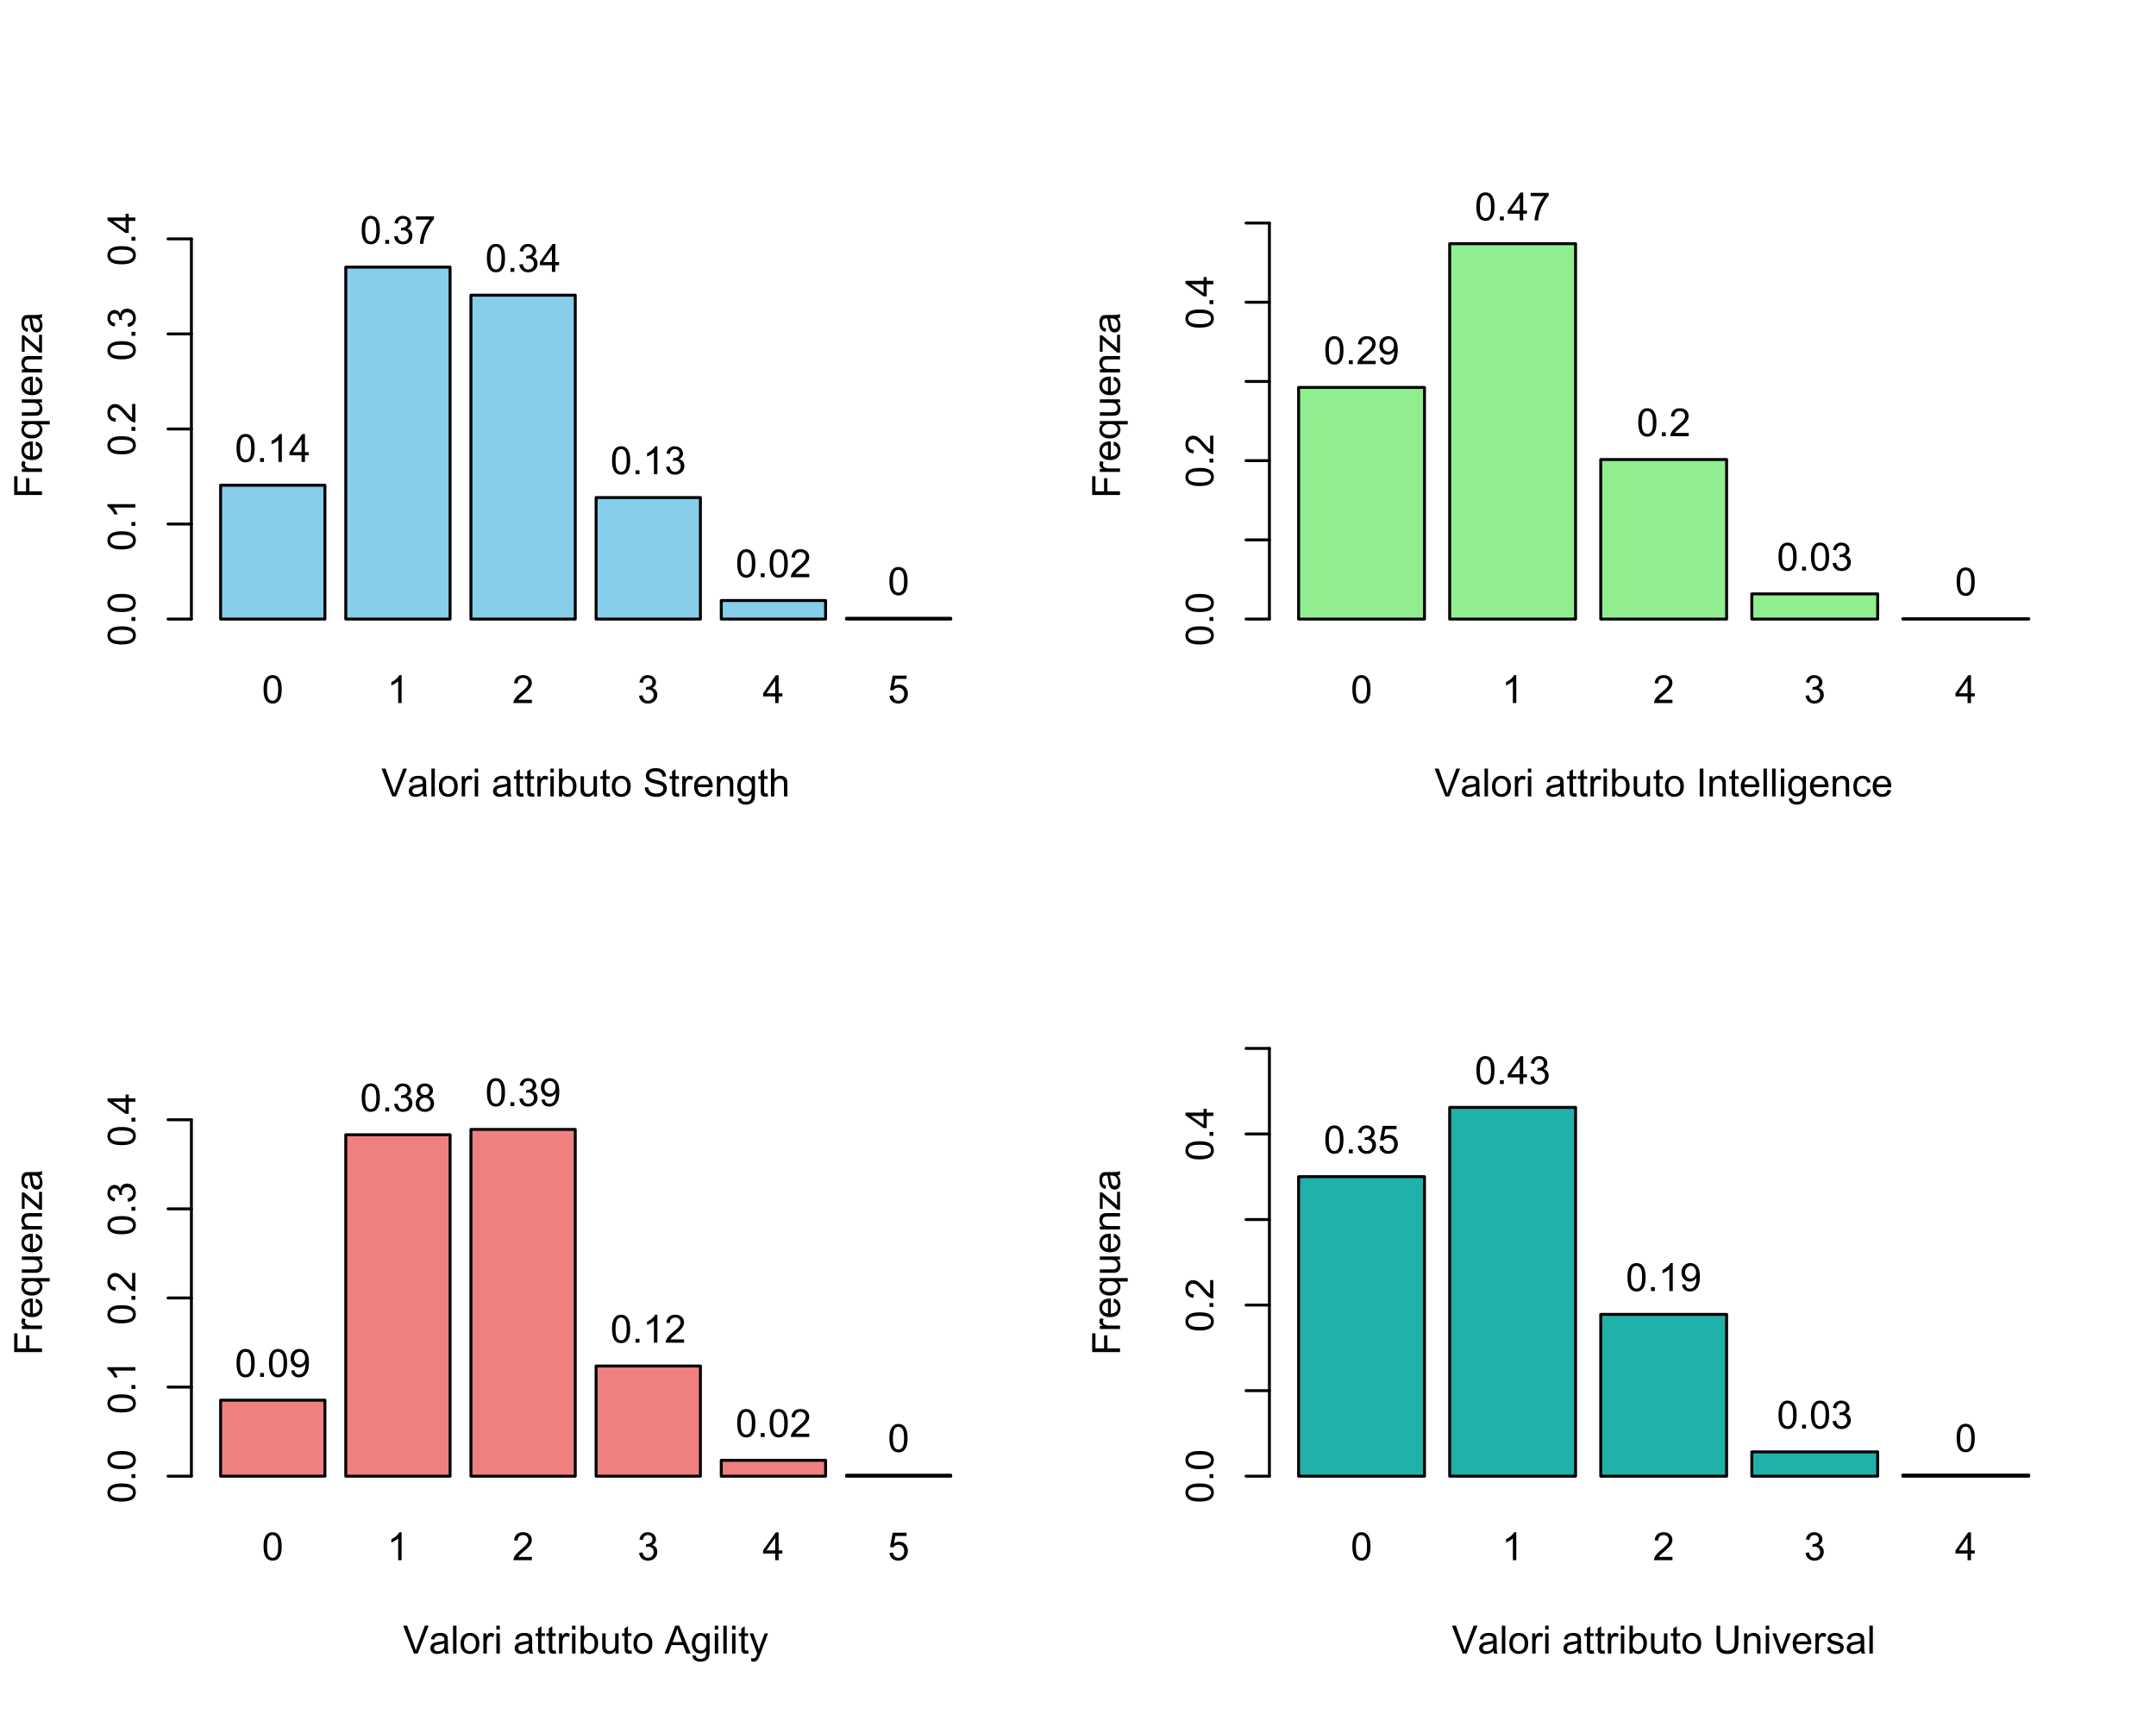 <?xml version="1.0" encoding="UTF-8"?>
<svg xmlns="http://www.w3.org/2000/svg" xmlns:xlink="http://www.w3.org/1999/xlink" width="552" height="439" viewBox="0 0 552 439">
<defs>
<g>
<g id="glyph-0-0">
<path d="M 0.414 -3.516 C 0.414 -4.359 0.5 -5.039 0.672 -5.551 C 0.848 -6.066 1.105 -6.461 1.445 -6.742 C 1.789 -7.02 2.219 -7.16 2.738 -7.16 C 3.121 -7.16 3.457 -7.082 3.746 -6.93 C 4.035 -6.773 4.273 -6.551 4.461 -6.262 C 4.648 -5.973 4.797 -5.617 4.902 -5.203 C 5.008 -4.785 5.062 -4.223 5.062 -3.516 C 5.062 -2.68 4.977 -2.004 4.805 -1.492 C 4.633 -0.977 4.375 -0.578 4.035 -0.301 C 3.691 -0.02 3.262 0.121 2.738 0.121 C 2.051 0.121 1.512 -0.125 1.117 -0.617 C 0.648 -1.211 0.414 -2.176 0.414 -3.516 M 1.312 -3.516 C 1.312 -2.348 1.449 -1.566 1.723 -1.18 C 1.996 -0.793 2.336 -0.598 2.738 -0.598 C 3.141 -0.598 3.477 -0.793 3.754 -1.184 C 4.027 -1.57 4.164 -2.348 4.164 -3.516 C 4.164 -4.691 4.027 -5.469 3.754 -5.855 C 3.477 -6.242 3.137 -6.434 2.727 -6.434 C 2.328 -6.434 2.004 -6.266 1.766 -5.922 C 1.465 -5.488 1.312 -4.688 1.312 -3.516 Z M 1.312 -3.516 "/>
</g>
<g id="glyph-0-1">
<path d="M 3.711 0 L 2.836 0 L 2.836 -5.578 C 2.625 -5.379 2.348 -5.176 2.008 -4.977 C 1.664 -4.773 1.355 -4.625 1.086 -4.523 L 1.086 -5.367 C 1.574 -5.598 2.004 -5.879 2.367 -6.207 C 2.734 -6.531 2.996 -6.852 3.148 -7.16 L 3.711 -7.16 Z M 3.711 0 "/>
</g>
<g id="glyph-0-2">
<path d="M 5.016 -0.84 L 5.016 0 L 0.301 0 C 0.297 -0.211 0.328 -0.414 0.402 -0.609 C 0.523 -0.93 0.715 -1.246 0.98 -1.555 C 1.246 -1.867 1.625 -2.227 2.125 -2.637 C 2.898 -3.27 3.422 -3.773 3.695 -4.145 C 3.969 -4.516 4.105 -4.867 4.105 -5.199 C 4.105 -5.547 3.98 -5.84 3.734 -6.078 C 3.484 -6.316 3.16 -6.434 2.762 -6.434 C 2.34 -6.434 2.004 -6.309 1.75 -6.055 C 1.496 -5.801 1.371 -5.453 1.367 -5.004 L 0.469 -5.098 C 0.527 -5.77 0.762 -6.281 1.164 -6.633 C 1.562 -6.984 2.105 -7.16 2.781 -7.16 C 3.465 -7.16 4.008 -6.969 4.406 -6.59 C 4.805 -6.211 5.004 -5.742 5.004 -5.18 C 5.004 -4.895 4.945 -4.613 4.828 -4.34 C 4.711 -4.062 4.52 -3.773 4.25 -3.469 C 3.977 -3.164 3.527 -2.746 2.898 -2.211 C 2.375 -1.773 2.035 -1.473 1.887 -1.316 C 1.738 -1.16 1.613 -1 1.516 -0.84 Z M 5.016 -0.84 "/>
</g>
<g id="glyph-0-3">
<path d="M 0.418 -1.883 L 1.293 -2 C 1.395 -1.504 1.566 -1.145 1.809 -0.926 C 2.047 -0.707 2.344 -0.598 2.688 -0.598 C 3.102 -0.598 3.449 -0.742 3.734 -1.027 C 4.016 -1.312 4.156 -1.664 4.156 -2.086 C 4.156 -2.488 4.027 -2.82 3.766 -3.082 C 3.5 -3.344 3.168 -3.473 2.762 -3.473 C 2.598 -3.473 2.391 -3.441 2.145 -3.375 L 2.242 -4.145 C 2.301 -4.137 2.348 -4.133 2.383 -4.133 C 2.754 -4.133 3.09 -4.23 3.391 -4.426 C 3.688 -4.621 3.836 -4.922 3.836 -5.324 C 3.836 -5.645 3.727 -5.914 3.512 -6.121 C 3.293 -6.332 3.012 -6.438 2.672 -6.438 C 2.328 -6.438 2.047 -6.332 1.82 -6.117 C 1.594 -5.902 1.445 -5.582 1.383 -5.156 L 0.504 -5.312 C 0.613 -5.898 0.855 -6.352 1.234 -6.676 C 1.613 -6.996 2.086 -7.16 2.652 -7.16 C 3.039 -7.16 3.398 -7.074 3.727 -6.91 C 4.051 -6.742 4.305 -6.512 4.477 -6.227 C 4.648 -5.938 4.738 -5.629 4.738 -5.305 C 4.738 -4.996 4.652 -4.719 4.488 -4.465 C 4.324 -4.211 4.078 -4.012 3.754 -3.863 C 4.176 -3.766 4.504 -3.562 4.738 -3.258 C 4.969 -2.949 5.086 -2.566 5.086 -2.105 C 5.086 -1.484 4.859 -0.957 4.406 -0.523 C 3.953 -0.09 3.379 0.125 2.684 0.125 C 2.059 0.125 1.539 -0.059 1.125 -0.434 C 0.711 -0.805 0.477 -1.289 0.418 -1.883 Z M 0.418 -1.883 "/>
</g>
<g id="glyph-0-4">
<path d="M 3.219 0 L 3.219 -1.707 L 0.125 -1.707 L 0.125 -2.508 L 3.379 -7.129 L 4.094 -7.129 L 4.094 -2.508 L 5.059 -2.508 L 5.059 -1.707 L 4.094 -1.707 L 4.094 0 L 3.219 0 M 3.219 -2.508 L 3.219 -5.723 L 0.988 -2.508 Z M 3.219 -2.508 "/>
</g>
<g id="glyph-0-5">
<path d="M 0.414 -1.867 L 1.332 -1.945 C 1.402 -1.496 1.559 -1.16 1.809 -0.938 C 2.055 -0.711 2.355 -0.598 2.703 -0.598 C 3.125 -0.598 3.48 -0.758 3.773 -1.074 C 4.066 -1.391 4.211 -1.812 4.211 -2.34 C 4.211 -2.84 4.07 -3.234 3.789 -3.52 C 3.512 -3.809 3.145 -3.953 2.688 -3.953 C 2.406 -3.953 2.152 -3.891 1.926 -3.762 C 1.699 -3.633 1.52 -3.469 1.391 -3.262 L 0.57 -3.371 L 1.258 -7.031 L 4.805 -7.031 L 4.805 -6.195 L 1.961 -6.195 L 1.574 -4.281 C 2.004 -4.578 2.453 -4.727 2.922 -4.727 C 3.547 -4.727 4.07 -4.512 4.5 -4.082 C 4.926 -3.648 5.141 -3.094 5.141 -2.418 C 5.141 -1.773 4.953 -1.215 4.578 -0.742 C 4.121 -0.168 3.496 0.121 2.703 0.121 C 2.055 0.121 1.527 -0.059 1.117 -0.422 C 0.707 -0.785 0.473 -1.27 0.414 -1.867 Z M 0.414 -1.867 "/>
</g>
<g id="glyph-0-6">
<path d="M 2.805 0 L 0.043 -7.129 L 1.066 -7.129 L 2.918 -1.949 C 3.066 -1.535 3.191 -1.145 3.293 -0.781 C 3.402 -1.172 3.531 -1.562 3.676 -1.949 L 5.602 -7.129 L 6.566 -7.129 L 3.773 0 Z M 2.805 0 "/>
</g>
<g id="glyph-0-7">
<path d="M 4.027 -0.637 C 3.703 -0.363 3.391 -0.168 3.09 -0.055 C 2.789 0.059 2.469 0.117 2.125 0.117 C 1.559 0.117 1.121 -0.023 0.816 -0.301 C 0.512 -0.578 0.359 -0.93 0.359 -1.363 C 0.359 -1.613 0.418 -1.844 0.531 -2.055 C 0.648 -2.266 0.797 -2.43 0.984 -2.559 C 1.172 -2.684 1.383 -2.781 1.613 -2.844 C 1.785 -2.891 2.047 -2.934 2.395 -2.977 C 3.098 -3.062 3.621 -3.16 3.953 -3.277 C 3.957 -3.398 3.957 -3.473 3.957 -3.508 C 3.957 -3.863 3.875 -4.113 3.711 -4.262 C 3.488 -4.457 3.156 -4.559 2.715 -4.559 C 2.301 -4.559 1.996 -4.484 1.801 -4.34 C 1.605 -4.195 1.461 -3.941 1.367 -3.574 L 0.512 -3.691 C 0.59 -4.059 0.715 -4.352 0.895 -4.578 C 1.074 -4.805 1.332 -4.977 1.668 -5.098 C 2.004 -5.223 2.395 -5.281 2.84 -5.281 C 3.281 -5.281 3.641 -5.23 3.914 -5.125 C 4.191 -5.023 4.395 -4.891 4.523 -4.734 C 4.652 -4.578 4.742 -4.379 4.797 -4.137 C 4.824 -3.988 4.84 -3.719 4.84 -3.332 L 4.84 -2.164 C 4.84 -1.352 4.859 -0.836 4.895 -0.621 C 4.934 -0.406 5.008 -0.199 5.117 0 L 4.203 0 C 4.109 -0.18 4.051 -0.395 4.027 -0.637 M 3.953 -2.594 C 3.637 -2.461 3.16 -2.352 2.523 -2.262 C 2.164 -2.211 1.91 -2.152 1.762 -2.086 C 1.613 -2.023 1.496 -1.926 1.414 -1.801 C 1.336 -1.676 1.293 -1.539 1.293 -1.387 C 1.293 -1.152 1.383 -0.957 1.559 -0.801 C 1.734 -0.648 1.992 -0.57 2.336 -0.57 C 2.672 -0.57 2.973 -0.645 3.234 -0.789 C 3.496 -0.938 3.691 -1.141 3.812 -1.395 C 3.906 -1.594 3.953 -1.887 3.953 -2.27 Z M 3.953 -2.594 "/>
</g>
<g id="glyph-0-8">
<path d="M 0.637 0 L 0.637 -7.129 L 1.512 -7.129 L 1.512 0 Z M 0.637 0 "/>
</g>
<g id="glyph-0-9">
<path d="M 0.332 -2.582 C 0.332 -3.539 0.598 -4.246 1.129 -4.707 C 1.574 -5.09 2.113 -5.281 2.754 -5.281 C 3.461 -5.281 4.043 -5.051 4.492 -4.582 C 4.945 -4.117 5.168 -3.477 5.168 -2.656 C 5.168 -1.992 5.07 -1.469 4.871 -1.086 C 4.672 -0.707 4.383 -0.41 4 -0.199 C 3.617 0.012 3.203 0.117 2.754 0.117 C 2.031 0.117 1.445 -0.113 1 -0.578 C 0.555 -1.043 0.332 -1.711 0.332 -2.582 M 1.23 -2.582 C 1.23 -1.922 1.375 -1.426 1.664 -1.098 C 1.953 -0.77 2.316 -0.602 2.754 -0.602 C 3.188 -0.602 3.547 -0.77 3.836 -1.098 C 4.125 -1.43 4.27 -1.934 4.27 -2.613 C 4.27 -3.25 4.125 -3.734 3.836 -4.062 C 3.543 -4.391 3.184 -4.559 2.754 -4.559 C 2.316 -4.559 1.953 -4.395 1.664 -4.066 C 1.375 -3.738 1.23 -3.242 1.23 -2.582 Z M 1.23 -2.582 "/>
</g>
<g id="glyph-0-10">
<path d="M 0.648 0 L 0.648 -5.164 L 1.434 -5.164 L 1.434 -4.383 C 1.637 -4.75 1.82 -4.988 1.992 -5.105 C 2.16 -5.223 2.348 -5.281 2.555 -5.281 C 2.848 -5.281 3.148 -5.188 3.453 -5 L 3.152 -4.188 C 2.938 -4.312 2.723 -4.375 2.508 -4.375 C 2.316 -4.375 2.145 -4.32 1.992 -4.203 C 1.84 -4.09 1.734 -3.93 1.668 -3.727 C 1.57 -3.414 1.523 -3.074 1.523 -2.703 L 1.523 0 Z M 0.648 0 "/>
</g>
<g id="glyph-0-11">
<path d="M 0.66 -6.121 L 0.66 -7.129 L 1.535 -7.129 L 1.535 -6.121 L 0.66 -6.121 M 0.66 0 L 0.66 -5.164 L 1.535 -5.164 L 1.535 0 Z M 0.66 0 "/>
</g>
<g id="glyph-0-12">
</g>
<g id="glyph-0-13">
<path d="M 2.566 -0.781 L 2.695 -0.008 C 2.449 0.043 2.227 0.066 2.031 0.066 C 1.715 0.066 1.469 0.02 1.293 -0.082 C 1.117 -0.184 0.996 -0.316 0.926 -0.48 C 0.852 -0.645 0.816 -0.988 0.816 -1.512 L 0.816 -4.484 L 0.176 -4.484 L 0.176 -5.164 L 0.816 -5.164 L 0.816 -6.445 L 1.688 -6.969 L 1.688 -5.164 L 2.566 -5.164 L 2.566 -4.484 L 1.688 -4.484 L 1.688 -1.465 C 1.688 -1.215 1.703 -1.055 1.734 -0.98 C 1.766 -0.91 1.816 -0.855 1.883 -0.812 C 1.953 -0.77 2.055 -0.75 2.184 -0.75 C 2.281 -0.75 2.41 -0.762 2.566 -0.781 Z M 2.566 -0.781 "/>
</g>
<g id="glyph-0-14">
<path d="M 1.465 0 L 0.652 0 L 0.652 -7.129 L 1.527 -7.129 L 1.527 -4.586 C 1.898 -5.051 2.367 -5.281 2.941 -5.281 C 3.262 -5.281 3.562 -5.219 3.844 -5.09 C 4.129 -4.961 4.363 -4.781 4.543 -4.551 C 4.727 -4.316 4.871 -4.039 4.977 -3.711 C 5.078 -3.383 5.129 -3.031 5.129 -2.66 C 5.129 -1.773 4.91 -1.09 4.473 -0.609 C 4.035 -0.125 3.512 0.117 2.898 0.117 C 2.289 0.117 1.812 -0.137 1.465 -0.648 L 1.465 0 M 1.453 -2.621 C 1.453 -2.004 1.539 -1.555 1.707 -1.277 C 1.984 -0.828 2.355 -0.602 2.824 -0.602 C 3.207 -0.602 3.539 -0.77 3.816 -1.102 C 4.098 -1.434 4.234 -1.93 4.234 -2.586 C 4.234 -3.262 4.102 -3.758 3.836 -4.082 C 3.566 -4.402 3.242 -4.562 2.863 -4.562 C 2.48 -4.562 2.152 -4.395 1.871 -4.062 C 1.594 -3.73 1.453 -3.25 1.453 -2.621 Z M 1.453 -2.621 "/>
</g>
<g id="glyph-0-15">
<path d="M 4.043 0 L 4.043 -0.758 C 3.641 -0.176 3.094 0.117 2.402 0.117 C 2.098 0.117 1.812 0.059 1.551 -0.059 C 1.285 -0.176 1.09 -0.32 0.961 -0.5 C 0.832 -0.676 0.742 -0.891 0.691 -1.148 C 0.656 -1.32 0.637 -1.594 0.637 -1.965 L 0.637 -5.164 L 1.512 -5.164 L 1.512 -2.301 C 1.512 -1.844 1.531 -1.535 1.566 -1.375 C 1.621 -1.145 1.738 -0.965 1.918 -0.836 C 2.094 -0.703 2.316 -0.637 2.578 -0.637 C 2.84 -0.637 3.086 -0.703 3.316 -0.84 C 3.547 -0.973 3.711 -1.156 3.805 -1.387 C 3.902 -1.621 3.949 -1.957 3.949 -2.398 L 3.949 -5.164 L 4.824 -5.164 L 4.824 0 Z M 4.043 0 "/>
</g>
<g id="glyph-0-16">
<path d="M 0.449 -2.289 L 1.336 -2.367 C 1.379 -2.012 1.477 -1.719 1.633 -1.492 C 1.785 -1.262 2.023 -1.078 2.348 -0.938 C 2.672 -0.797 3.039 -0.727 3.441 -0.727 C 3.805 -0.727 4.121 -0.777 4.395 -0.887 C 4.672 -0.992 4.879 -1.141 5.012 -1.324 C 5.145 -1.512 5.215 -1.715 5.215 -1.938 C 5.215 -2.16 5.148 -2.355 5.02 -2.523 C 4.891 -2.688 4.676 -2.828 4.375 -2.941 C 4.188 -3.016 3.762 -3.133 3.109 -3.289 C 2.453 -3.445 1.992 -3.594 1.73 -3.734 C 1.391 -3.914 1.137 -4.133 0.969 -4.398 C 0.805 -4.664 0.719 -4.957 0.719 -5.285 C 0.719 -5.645 0.82 -5.984 1.027 -6.297 C 1.23 -6.609 1.527 -6.848 1.922 -7.008 C 2.312 -7.172 2.75 -7.25 3.23 -7.25 C 3.758 -7.25 4.223 -7.168 4.629 -6.996 C 5.031 -6.824 5.34 -6.574 5.559 -6.246 C 5.777 -5.914 5.895 -5.539 5.91 -5.121 L 5.004 -5.055 C 4.957 -5.504 4.793 -5.844 4.512 -6.074 C 4.23 -6.305 3.816 -6.418 3.27 -6.418 C 2.699 -6.418 2.281 -6.316 2.02 -6.105 C 1.758 -5.898 1.629 -5.645 1.629 -5.348 C 1.629 -5.094 1.723 -4.883 1.906 -4.719 C 2.09 -4.551 2.562 -4.383 3.328 -4.211 C 4.094 -4.035 4.621 -3.883 4.906 -3.754 C 5.32 -3.562 5.629 -3.32 5.828 -3.027 C 6.023 -2.734 6.121 -2.395 6.121 -2.012 C 6.121 -1.633 6.016 -1.277 5.797 -0.941 C 5.578 -0.605 5.27 -0.344 4.859 -0.156 C 4.453 0.027 3.996 0.121 3.488 0.121 C 2.84 0.121 2.301 0.027 1.863 -0.16 C 1.43 -0.348 1.086 -0.633 0.84 -1.008 C 0.59 -1.387 0.461 -1.812 0.449 -2.289 Z M 0.449 -2.289 "/>
</g>
<g id="glyph-0-17">
<path d="M 4.191 -1.664 L 5.098 -1.551 C 4.953 -1.023 4.691 -0.613 4.305 -0.32 C 3.918 -0.027 3.426 0.117 2.824 0.117 C 2.07 0.117 1.473 -0.117 1.027 -0.582 C 0.586 -1.047 0.363 -1.699 0.363 -2.539 C 0.363 -3.406 0.59 -4.082 1.035 -4.562 C 1.484 -5.043 2.062 -5.281 2.777 -5.281 C 3.469 -5.281 4.031 -5.047 4.469 -4.578 C 4.906 -4.105 5.125 -3.445 5.125 -2.594 C 5.125 -2.539 5.125 -2.461 5.121 -2.359 L 1.27 -2.359 C 1.301 -1.793 1.461 -1.355 1.75 -1.055 C 2.039 -0.754 2.398 -0.602 2.832 -0.602 C 3.152 -0.602 3.426 -0.688 3.652 -0.855 C 3.879 -1.023 4.059 -1.293 4.191 -1.664 M 1.316 -3.078 L 4.203 -3.078 C 4.164 -3.512 4.051 -3.84 3.871 -4.055 C 3.594 -4.395 3.23 -4.562 2.785 -4.562 C 2.383 -4.562 2.047 -4.426 1.773 -4.156 C 1.5 -3.891 1.348 -3.527 1.316 -3.078 Z M 1.316 -3.078 "/>
</g>
<g id="glyph-0-18">
<path d="M 0.656 0 L 0.656 -5.164 L 1.445 -5.164 L 1.445 -4.43 C 1.824 -4.996 2.371 -5.281 3.09 -5.281 C 3.398 -5.281 3.688 -5.227 3.945 -5.113 C 4.207 -5 4.402 -4.855 4.531 -4.672 C 4.664 -4.492 4.754 -4.277 4.805 -4.027 C 4.836 -3.863 4.855 -3.582 4.855 -3.176 L 4.855 0 L 3.977 0 L 3.977 -3.141 C 3.977 -3.5 3.945 -3.766 3.875 -3.941 C 3.809 -4.117 3.688 -4.258 3.516 -4.363 C 3.34 -4.469 3.137 -4.523 2.902 -4.523 C 2.531 -4.523 2.207 -4.406 1.938 -4.168 C 1.668 -3.93 1.531 -3.48 1.531 -2.82 L 1.531 0 Z M 0.656 0 "/>
</g>
<g id="glyph-0-19">
<path d="M 0.496 0.43 L 1.348 0.555 C 1.383 0.816 1.48 1.008 1.645 1.129 C 1.859 1.289 2.156 1.371 2.535 1.371 C 2.938 1.371 3.25 1.289 3.473 1.129 C 3.691 0.965 3.844 0.738 3.918 0.449 C 3.965 0.27 3.984 -0.105 3.984 -0.676 C 3.602 -0.227 3.125 0 2.555 0 C 1.844 0 1.293 -0.258 0.906 -0.77 C 0.516 -1.281 0.32 -1.895 0.32 -2.613 C 0.32 -3.105 0.41 -3.559 0.59 -3.977 C 0.766 -4.391 1.023 -4.715 1.363 -4.941 C 1.703 -5.168 2.102 -5.281 2.559 -5.281 C 3.168 -5.281 3.672 -5.035 4.066 -4.543 L 4.066 -5.164 L 4.871 -5.164 L 4.871 -0.699 C 4.871 0.105 4.793 0.672 4.629 1.008 C 4.465 1.344 4.203 1.609 3.848 1.805 C 3.496 2 3.059 2.098 2.539 2.098 C 1.922 2.098 1.426 1.957 1.047 1.68 C 0.668 1.402 0.484 0.984 0.496 0.43 M 1.219 -2.676 C 1.219 -1.996 1.355 -1.504 1.625 -1.191 C 1.895 -0.879 2.23 -0.727 2.637 -0.727 C 3.039 -0.727 3.375 -0.879 3.648 -1.188 C 3.918 -1.5 4.055 -1.984 4.055 -2.645 C 4.055 -3.277 3.914 -3.754 3.637 -4.074 C 3.355 -4.395 3.016 -4.559 2.621 -4.559 C 2.23 -4.559 1.902 -4.398 1.629 -4.082 C 1.355 -3.766 1.219 -3.297 1.219 -2.676 Z M 1.219 -2.676 "/>
</g>
<g id="glyph-0-20">
<path d="M 0.656 0 L 0.656 -7.129 L 1.531 -7.129 L 1.531 -4.57 C 1.941 -5.043 2.457 -5.281 3.078 -5.281 C 3.461 -5.281 3.793 -5.207 4.074 -5.055 C 4.359 -4.906 4.559 -4.695 4.68 -4.43 C 4.801 -4.164 4.863 -3.777 4.863 -3.273 L 4.863 0 L 3.988 0 L 3.988 -3.273 C 3.988 -3.711 3.895 -4.027 3.703 -4.23 C 3.516 -4.43 3.246 -4.527 2.898 -4.527 C 2.641 -4.527 2.395 -4.461 2.168 -4.324 C 1.938 -4.191 1.773 -4.008 1.68 -3.777 C 1.582 -3.547 1.531 -3.23 1.531 -2.824 L 1.531 0 Z M 0.656 0 "/>
</g>
<g id="glyph-0-21">
<path d="M 0.906 0 L 0.906 -0.996 L 1.902 -0.996 L 1.902 0 Z M 0.906 0 "/>
</g>
<g id="glyph-0-22">
<path d="M 0.473 -6.195 L 0.473 -7.039 L 5.086 -7.039 L 5.086 -6.355 C 4.633 -5.875 4.184 -5.23 3.738 -4.43 C 3.293 -3.629 2.945 -2.805 2.703 -1.961 C 2.527 -1.363 2.418 -0.711 2.367 0 L 1.469 0 C 1.477 -0.562 1.59 -1.238 1.801 -2.031 C 2.012 -2.828 2.312 -3.594 2.707 -4.332 C 3.102 -5.066 3.52 -5.691 3.965 -6.195 Z M 0.473 -6.195 "/>
</g>
<g id="glyph-0-23">
<path d="M 0.93 0 L 0.93 -7.129 L 1.871 -7.129 L 1.871 0 Z M 0.93 0 "/>
</g>
<g id="glyph-0-24">
<path d="M 4.027 -1.891 L 4.887 -1.781 C 4.793 -1.188 4.555 -0.723 4.164 -0.387 C 3.777 -0.051 3.301 0.117 2.738 0.117 C 2.031 0.117 1.465 -0.113 1.035 -0.578 C 0.605 -1.039 0.391 -1.699 0.391 -2.562 C 0.391 -3.121 0.48 -3.609 0.668 -4.027 C 0.852 -4.445 1.133 -4.758 1.512 -4.969 C 1.887 -5.176 2.297 -5.281 2.742 -5.281 C 3.305 -5.281 3.762 -5.141 4.121 -4.855 C 4.477 -4.574 4.703 -4.168 4.805 -3.648 L 3.953 -3.516 C 3.871 -3.863 3.73 -4.125 3.523 -4.301 C 3.316 -4.473 3.07 -4.562 2.777 -4.562 C 2.336 -4.562 1.977 -4.402 1.703 -4.086 C 1.426 -3.77 1.289 -3.27 1.289 -2.586 C 1.289 -1.895 1.422 -1.391 1.688 -1.074 C 1.953 -0.762 2.301 -0.602 2.727 -0.602 C 3.07 -0.602 3.359 -0.707 3.59 -0.918 C 3.82 -1.129 3.965 -1.453 4.027 -1.891 Z M 4.027 -1.891 "/>
</g>
<g id="glyph-0-25">
<path d="M 0.543 -1.648 L 1.387 -1.727 C 1.457 -1.332 1.594 -1.043 1.793 -0.867 C 1.996 -0.688 2.254 -0.598 2.566 -0.598 C 2.836 -0.598 3.074 -0.66 3.277 -0.781 C 3.477 -0.906 3.645 -1.07 3.773 -1.277 C 3.902 -1.484 4.012 -1.762 4.102 -2.109 C 4.188 -2.461 4.23 -2.816 4.23 -3.18 C 4.23 -3.219 4.23 -3.277 4.227 -3.355 C 4.051 -3.078 3.812 -2.852 3.508 -2.676 C 3.207 -2.504 2.879 -2.418 2.523 -2.418 C 1.934 -2.418 1.434 -2.633 1.027 -3.059 C 0.617 -3.488 0.414 -4.051 0.414 -4.75 C 0.414 -5.473 0.625 -6.055 1.055 -6.496 C 1.48 -6.938 2.012 -7.16 2.656 -7.16 C 3.117 -7.16 3.543 -7.035 3.926 -6.785 C 4.312 -6.535 4.602 -6.18 4.801 -5.715 C 5 -5.254 5.102 -4.586 5.102 -3.711 C 5.102 -2.801 5.004 -2.074 4.805 -1.535 C 4.605 -0.996 4.312 -0.582 3.922 -0.301 C 3.531 -0.02 3.074 0.121 2.547 0.121 C 1.992 0.121 1.535 -0.035 1.184 -0.344 C 0.828 -0.652 0.617 -1.086 0.543 -1.648 M 4.129 -4.797 C 4.129 -5.297 3.996 -5.695 3.727 -5.992 C 3.461 -6.285 3.137 -6.434 2.762 -6.434 C 2.375 -6.434 2.035 -6.273 1.746 -5.957 C 1.457 -5.641 1.312 -5.227 1.312 -4.723 C 1.312 -4.27 1.449 -3.898 1.723 -3.617 C 1.996 -3.332 2.336 -3.191 2.738 -3.191 C 3.145 -3.191 3.477 -3.332 3.738 -3.617 C 4 -3.898 4.129 -4.293 4.129 -4.797 Z M 4.129 -4.797 "/>
</g>
<g id="glyph-0-26">
<path d="M -0.016 0 L 2.723 -7.129 L 3.738 -7.129 L 6.656 0 L 5.582 0 L 4.75 -2.16 L 1.77 -2.16 L 0.988 0 L -0.016 0 M 2.043 -2.926 L 4.461 -2.926 L 3.715 -4.902 C 3.488 -5.504 3.32 -5.996 3.211 -6.379 C 3.117 -5.922 2.992 -5.469 2.824 -5.02 Z M 2.043 -2.926 "/>
</g>
<g id="glyph-0-27">
<path d="M 0.617 1.988 L 0.52 1.168 C 0.711 1.219 0.879 1.246 1.02 1.246 C 1.215 1.246 1.371 1.211 1.488 1.148 C 1.605 1.082 1.699 0.992 1.773 0.875 C 1.832 0.789 1.918 0.57 2.043 0.223 C 2.059 0.176 2.086 0.105 2.121 0.008 L 0.16 -5.164 L 1.105 -5.164 L 2.18 -2.176 C 2.316 -1.793 2.441 -1.395 2.555 -0.977 C 2.652 -1.379 2.773 -1.773 2.914 -2.156 L 4.016 -5.164 L 4.891 -5.164 L 2.926 0.086 C 2.719 0.656 2.555 1.047 2.438 1.258 C 2.281 1.547 2.102 1.758 1.902 1.895 C 1.699 2.027 1.461 2.098 1.184 2.098 C 1.012 2.098 0.824 2.059 0.617 1.988 Z M 0.617 1.988 "/>
</g>
<g id="glyph-0-28">
<path d="M 1.762 -3.867 C 1.398 -4 1.129 -4.188 0.953 -4.434 C 0.777 -4.684 0.691 -4.977 0.691 -5.32 C 0.691 -5.84 0.879 -6.273 1.25 -6.629 C 1.621 -6.98 2.117 -7.16 2.738 -7.16 C 3.359 -7.16 3.863 -6.977 4.242 -6.617 C 4.621 -6.254 4.809 -5.816 4.809 -5.297 C 4.809 -4.965 4.723 -4.676 4.551 -4.434 C 4.375 -4.188 4.113 -4 3.758 -3.867 C 4.195 -3.723 4.531 -3.492 4.758 -3.176 C 4.988 -2.859 5.102 -2.48 5.102 -2.039 C 5.102 -1.43 4.887 -0.914 4.453 -0.5 C 4.023 -0.086 3.457 0.121 2.754 0.121 C 2.051 0.121 1.48 -0.086 1.051 -0.504 C 0.621 -0.922 0.402 -1.441 0.402 -2.062 C 0.402 -2.527 0.52 -2.914 0.758 -3.227 C 0.992 -3.539 1.324 -3.754 1.762 -3.867 M 1.586 -5.348 C 1.586 -5.012 1.695 -4.738 1.91 -4.523 C 2.129 -4.309 2.41 -4.203 2.758 -4.203 C 3.094 -4.203 3.371 -4.309 3.586 -4.52 C 3.801 -4.734 3.91 -4.992 3.91 -5.301 C 3.91 -5.621 3.801 -5.891 3.578 -6.109 C 3.355 -6.328 3.078 -6.438 2.746 -6.438 C 2.414 -6.438 2.137 -6.332 1.918 -6.117 C 1.695 -5.902 1.586 -5.648 1.586 -5.348 M 1.305 -2.059 C 1.305 -1.809 1.363 -1.566 1.48 -1.332 C 1.598 -1.098 1.773 -0.918 2.008 -0.789 C 2.242 -0.664 2.492 -0.598 2.762 -0.598 C 3.18 -0.598 3.527 -0.734 3.797 -1 C 4.07 -1.27 4.207 -1.613 4.207 -2.027 C 4.207 -2.449 4.066 -2.797 3.785 -3.074 C 3.504 -3.348 3.156 -3.488 2.734 -3.488 C 2.32 -3.488 1.98 -3.352 1.711 -3.078 C 1.438 -2.805 1.305 -2.465 1.305 -2.059 Z M 1.305 -2.059 "/>
</g>
<g id="glyph-0-29">
<path d="M 5.445 -7.129 L 6.391 -7.129 L 6.391 -3.012 C 6.391 -2.293 6.309 -1.727 6.148 -1.305 C 5.984 -0.883 5.691 -0.539 5.27 -0.273 C 4.848 -0.012 4.293 0.121 3.605 0.121 C 2.938 0.121 2.391 0.008 1.965 -0.223 C 1.539 -0.453 1.238 -0.785 1.055 -1.223 C 0.875 -1.66 0.781 -2.254 0.781 -3.012 L 0.781 -7.129 L 1.727 -7.129 L 1.727 -3.016 C 1.727 -2.395 1.785 -1.941 1.898 -1.645 C 2.016 -1.352 2.211 -1.125 2.492 -0.969 C 2.773 -0.809 3.117 -0.73 3.52 -0.73 C 4.215 -0.73 4.711 -0.887 5.004 -1.203 C 5.301 -1.516 5.445 -2.121 5.445 -3.016 Z M 5.445 -7.129 "/>
</g>
<g id="glyph-0-30">
<path d="M 2.09 0 L 0.125 -5.164 L 1.051 -5.164 L 2.16 -2.07 C 2.277 -1.738 2.391 -1.391 2.488 -1.031 C 2.566 -1.305 2.676 -1.629 2.816 -2.012 L 3.965 -5.164 L 4.863 -5.164 L 2.91 0 Z M 2.09 0 "/>
</g>
<g id="glyph-0-31">
<path d="M 0.305 -1.543 L 1.172 -1.68 C 1.219 -1.332 1.355 -1.066 1.578 -0.879 C 1.801 -0.695 2.109 -0.602 2.508 -0.602 C 2.91 -0.602 3.211 -0.684 3.402 -0.848 C 3.598 -1.012 3.695 -1.203 3.695 -1.426 C 3.695 -1.621 3.609 -1.777 3.438 -1.891 C 3.32 -1.969 3.02 -2.07 2.543 -2.188 C 1.902 -2.352 1.457 -2.492 1.207 -2.609 C 0.961 -2.727 0.773 -2.891 0.645 -3.102 C 0.516 -3.309 0.453 -3.539 0.453 -3.793 C 0.453 -4.023 0.504 -4.238 0.609 -4.434 C 0.715 -4.629 0.859 -4.793 1.039 -4.922 C 1.176 -5.023 1.363 -5.105 1.598 -5.176 C 1.832 -5.246 2.086 -5.281 2.355 -5.281 C 2.758 -5.281 3.113 -5.223 3.422 -5.105 C 3.727 -4.988 3.953 -4.832 4.102 -4.633 C 4.246 -4.434 4.348 -4.168 4.402 -3.832 L 3.547 -3.715 C 3.508 -3.98 3.395 -4.188 3.207 -4.34 C 3.02 -4.488 2.758 -4.562 2.418 -4.562 C 2.016 -4.562 1.727 -4.496 1.555 -4.363 C 1.383 -4.23 1.297 -4.074 1.297 -3.895 C 1.297 -3.781 1.336 -3.68 1.406 -3.59 C 1.477 -3.496 1.59 -3.418 1.742 -3.355 C 1.828 -3.324 2.086 -3.25 2.516 -3.133 C 3.133 -2.965 3.566 -2.832 3.809 -2.727 C 4.055 -2.621 4.246 -2.469 4.387 -2.266 C 4.527 -2.066 4.598 -1.816 4.598 -1.516 C 4.598 -1.227 4.512 -0.949 4.34 -0.691 C 4.172 -0.434 3.926 -0.234 3.605 -0.094 C 3.281 0.047 2.918 0.117 2.516 0.117 C 1.844 0.117 1.332 -0.023 0.98 -0.301 C 0.629 -0.582 0.402 -0.992 0.305 -1.543 Z M 0.305 -1.543 "/>
</g>
<g id="glyph-1-0">
<path d="M 0 -0.816 L -7.129 -0.816 L -7.129 -5.625 L -6.289 -5.625 L -6.289 -1.762 L -4.082 -1.762 L -4.082 -5.105 L -3.238 -5.105 L -3.238 -1.762 L 0 -1.762 Z M 0 -0.816 "/>
</g>
<g id="glyph-1-1">
<path d="M 0 -0.648 L -5.164 -0.648 L -5.164 -1.434 L -4.383 -1.434 C -4.75 -1.637 -4.988 -1.82 -5.105 -1.992 C -5.223 -2.16 -5.281 -2.348 -5.281 -2.555 C -5.281 -2.848 -5.188 -3.148 -5 -3.453 L -4.188 -3.152 C -4.312 -2.938 -4.375 -2.723 -4.375 -2.508 C -4.375 -2.316 -4.32 -2.145 -4.203 -1.992 C -4.09 -1.84 -3.93 -1.734 -3.727 -1.668 C -3.414 -1.57 -3.074 -1.523 -2.703 -1.523 L 0 -1.523 Z M 0 -0.648 "/>
</g>
<g id="glyph-1-2">
<path d="M -1.664 -4.191 L -1.551 -5.098 C -1.023 -4.953 -0.613 -4.691 -0.32 -4.305 C -0.027 -3.918 0.117 -3.426 0.117 -2.824 C 0.117 -2.07 -0.117 -1.473 -0.582 -1.027 C -1.047 -0.586 -1.699 -0.363 -2.539 -0.363 C -3.406 -0.363 -4.082 -0.59 -4.562 -1.035 C -5.043 -1.484 -5.281 -2.062 -5.281 -2.777 C -5.281 -3.469 -5.047 -4.031 -4.578 -4.469 C -4.105 -4.906 -3.445 -5.125 -2.594 -5.125 C -2.539 -5.125 -2.461 -5.125 -2.359 -5.121 L -2.359 -1.27 C -1.793 -1.301 -1.355 -1.461 -1.055 -1.75 C -0.754 -2.039 -0.602 -2.398 -0.602 -2.832 C -0.602 -3.152 -0.688 -3.426 -0.855 -3.652 C -1.023 -3.879 -1.293 -4.059 -1.664 -4.191 M -3.078 -1.316 L -3.078 -4.203 C -3.512 -4.164 -3.84 -4.051 -4.055 -3.871 C -4.395 -3.594 -4.562 -3.23 -4.562 -2.785 C -4.562 -2.383 -4.426 -2.047 -4.156 -1.773 C -3.891 -1.5 -3.527 -1.348 -3.078 -1.316 Z M -3.078 -1.316 "/>
</g>
<g id="glyph-1-3">
<path d="M 1.98 -3.949 L -0.551 -3.949 C -0.359 -3.812 -0.199 -3.621 -0.074 -3.379 C 0.055 -3.133 0.117 -2.871 0.117 -2.598 C 0.117 -1.984 -0.129 -1.457 -0.617 -1.016 C -1.105 -0.57 -1.777 -0.352 -2.633 -0.352 C -3.148 -0.352 -3.613 -0.441 -4.027 -0.621 C -4.438 -0.801 -4.75 -1.062 -4.965 -1.402 C -5.176 -1.746 -5.281 -2.121 -5.281 -2.527 C -5.281 -3.168 -5.012 -3.672 -4.473 -4.035 L -5.164 -4.035 L -5.164 -4.824 L 1.98 -4.824 L 1.98 -3.949 M -2.598 -1.25 C -1.934 -1.25 -1.434 -1.391 -1.102 -1.668 C -0.77 -1.945 -0.602 -2.281 -0.602 -2.672 C -0.602 -3.043 -0.762 -3.363 -1.078 -3.633 C -1.395 -3.902 -1.875 -4.035 -2.52 -4.035 C -3.207 -4.035 -3.723 -3.895 -4.07 -3.609 C -4.418 -3.328 -4.59 -2.996 -4.59 -2.613 C -4.59 -2.23 -4.43 -1.91 -4.105 -1.645 C -3.785 -1.383 -3.281 -1.25 -2.598 -1.25 Z M -2.598 -1.25 "/>
</g>
<g id="glyph-1-4">
<path d="M 0 -4.043 L -0.758 -4.043 C -0.176 -3.641 0.117 -3.094 0.117 -2.402 C 0.117 -2.098 0.059 -1.812 -0.059 -1.551 C -0.176 -1.285 -0.32 -1.09 -0.5 -0.961 C -0.676 -0.832 -0.891 -0.742 -1.148 -0.691 C -1.32 -0.656 -1.594 -0.637 -1.965 -0.637 L -5.164 -0.637 L -5.164 -1.512 L -2.301 -1.512 C -1.844 -1.512 -1.535 -1.531 -1.375 -1.566 C -1.145 -1.621 -0.965 -1.738 -0.836 -1.918 C -0.703 -2.094 -0.637 -2.316 -0.637 -2.578 C -0.637 -2.84 -0.703 -3.086 -0.84 -3.316 C -0.973 -3.547 -1.156 -3.711 -1.387 -3.805 C -1.621 -3.902 -1.957 -3.949 -2.398 -3.949 L -5.164 -3.949 L -5.164 -4.824 L 0 -4.824 Z M 0 -4.043 "/>
</g>
<g id="glyph-1-5">
<path d="M 0 -0.656 L -5.164 -0.656 L -5.164 -1.445 L -4.43 -1.445 C -4.996 -1.824 -5.281 -2.371 -5.281 -3.09 C -5.281 -3.398 -5.227 -3.688 -5.113 -3.945 C -5 -4.207 -4.855 -4.402 -4.672 -4.531 C -4.492 -4.664 -4.277 -4.754 -4.027 -4.805 C -3.863 -4.836 -3.582 -4.855 -3.176 -4.855 L 0 -4.855 L 0 -3.977 L -3.141 -3.977 C -3.5 -3.977 -3.766 -3.945 -3.941 -3.875 C -4.117 -3.809 -4.258 -3.688 -4.363 -3.516 C -4.469 -3.34 -4.523 -3.137 -4.523 -2.902 C -4.523 -2.531 -4.406 -2.207 -4.168 -1.938 C -3.93 -1.668 -3.48 -1.531 -2.82 -1.531 L 0 -1.531 Z M 0 -0.656 "/>
</g>
<g id="glyph-1-6">
<path d="M 0 -0.195 L -0.711 -0.195 L -4.484 -3.48 C -4.465 -3.109 -4.453 -2.781 -4.453 -2.496 L -4.453 -0.391 L -5.164 -0.391 L -5.164 -4.609 L -4.586 -4.609 L -1.309 -1.812 L -0.711 -1.273 C -0.738 -1.668 -0.754 -2.035 -0.754 -2.379 L -0.754 -4.766 L 0 -4.766 Z M 0 -0.195 "/>
</g>
<g id="glyph-1-7">
<path d="M -0.637 -4.027 C -0.363 -3.703 -0.168 -3.391 -0.055 -3.09 C 0.059 -2.789 0.117 -2.469 0.117 -2.125 C 0.117 -1.559 -0.023 -1.121 -0.301 -0.816 C -0.578 -0.512 -0.93 -0.359 -1.363 -0.359 C -1.613 -0.359 -1.844 -0.418 -2.055 -0.531 C -2.266 -0.648 -2.43 -0.797 -2.559 -0.984 C -2.684 -1.172 -2.781 -1.383 -2.844 -1.613 C -2.891 -1.785 -2.934 -2.047 -2.977 -2.395 C -3.062 -3.098 -3.16 -3.621 -3.277 -3.953 C -3.398 -3.957 -3.473 -3.957 -3.508 -3.957 C -3.863 -3.957 -4.113 -3.875 -4.262 -3.711 C -4.457 -3.488 -4.559 -3.156 -4.559 -2.715 C -4.559 -2.301 -4.484 -1.996 -4.34 -1.801 C -4.195 -1.605 -3.941 -1.461 -3.574 -1.367 L -3.691 -0.512 C -4.059 -0.59 -4.352 -0.715 -4.578 -0.895 C -4.805 -1.074 -4.977 -1.332 -5.098 -1.668 C -5.223 -2.004 -5.281 -2.395 -5.281 -2.84 C -5.281 -3.281 -5.23 -3.641 -5.125 -3.914 C -5.023 -4.191 -4.891 -4.395 -4.734 -4.523 C -4.578 -4.652 -4.379 -4.742 -4.137 -4.797 C -3.988 -4.824 -3.719 -4.84 -3.332 -4.84 L -2.164 -4.84 C -1.352 -4.84 -0.836 -4.859 -0.621 -4.895 C -0.406 -4.934 -0.199 -5.008 0 -5.117 L 0 -4.203 C -0.18 -4.109 -0.395 -4.051 -0.637 -4.027 M -2.594 -3.953 C -2.461 -3.637 -2.352 -3.16 -2.262 -2.523 C -2.211 -2.164 -2.152 -1.91 -2.086 -1.762 C -2.023 -1.613 -1.926 -1.496 -1.801 -1.414 C -1.676 -1.336 -1.539 -1.293 -1.387 -1.293 C -1.152 -1.293 -0.957 -1.383 -0.801 -1.559 C -0.648 -1.734 -0.57 -1.992 -0.57 -2.336 C -0.57 -2.672 -0.645 -2.973 -0.789 -3.234 C -0.938 -3.496 -1.141 -3.691 -1.395 -3.812 C -1.594 -3.906 -1.887 -3.953 -2.27 -3.953 Z M -2.594 -3.953 "/>
</g>
<g id="glyph-1-8">
<path d="M -3.516 -0.414 C -4.359 -0.414 -5.039 -0.5 -5.551 -0.672 C -6.066 -0.848 -6.461 -1.105 -6.742 -1.445 C -7.02 -1.789 -7.16 -2.219 -7.16 -2.738 C -7.16 -3.121 -7.082 -3.457 -6.93 -3.746 C -6.773 -4.035 -6.551 -4.273 -6.262 -4.461 C -5.973 -4.648 -5.617 -4.797 -5.203 -4.902 C -4.785 -5.008 -4.223 -5.062 -3.516 -5.062 C -2.68 -5.062 -2.004 -4.977 -1.492 -4.805 C -0.977 -4.633 -0.578 -4.375 -0.301 -4.035 C -0.02 -3.691 0.121 -3.262 0.121 -2.738 C 0.121 -2.051 -0.125 -1.512 -0.617 -1.117 C -1.211 -0.648 -2.176 -0.414 -3.516 -0.414 M -3.516 -1.312 C -2.348 -1.312 -1.566 -1.449 -1.18 -1.723 C -0.793 -1.996 -0.598 -2.336 -0.598 -2.738 C -0.598 -3.141 -0.793 -3.477 -1.184 -3.754 C -1.57 -4.027 -2.348 -4.164 -3.516 -4.164 C -4.691 -4.164 -5.469 -4.027 -5.855 -3.754 C -6.242 -3.477 -6.434 -3.137 -6.434 -2.727 C -6.434 -2.328 -6.266 -2.004 -5.922 -1.766 C -5.488 -1.465 -4.688 -1.312 -3.516 -1.312 Z M -3.516 -1.312 "/>
</g>
<g id="glyph-1-9">
<path d="M 0 -0.906 L -0.996 -0.906 L -0.996 -1.902 L 0 -1.902 Z M 0 -0.906 "/>
</g>
<g id="glyph-1-10">
<path d="M 0 -3.711 L 0 -2.836 L -5.578 -2.836 C -5.379 -2.625 -5.176 -2.348 -4.977 -2.008 C -4.773 -1.664 -4.625 -1.355 -4.523 -1.086 L -5.367 -1.086 C -5.598 -1.574 -5.879 -2.004 -6.207 -2.367 C -6.531 -2.734 -6.852 -2.996 -7.16 -3.148 L -7.16 -3.711 Z M 0 -3.711 "/>
</g>
<g id="glyph-1-11">
<path d="M -0.84 -5.016 L 0 -5.016 L 0 -0.301 C -0.211 -0.297 -0.414 -0.328 -0.609 -0.402 C -0.93 -0.523 -1.246 -0.715 -1.555 -0.98 C -1.867 -1.246 -2.227 -1.625 -2.637 -2.125 C -3.27 -2.898 -3.773 -3.422 -4.145 -3.695 C -4.516 -3.969 -4.867 -4.105 -5.199 -4.105 C -5.547 -4.105 -5.84 -3.98 -6.078 -3.734 C -6.316 -3.484 -6.434 -3.16 -6.434 -2.762 C -6.434 -2.34 -6.309 -2.004 -6.055 -1.75 C -5.801 -1.496 -5.453 -1.371 -5.004 -1.367 L -5.098 -0.469 C -5.77 -0.527 -6.281 -0.762 -6.633 -1.164 C -6.984 -1.562 -7.16 -2.105 -7.16 -2.781 C -7.16 -3.465 -6.969 -4.008 -6.59 -4.406 C -6.211 -4.805 -5.742 -5.004 -5.18 -5.004 C -4.895 -5.004 -4.613 -4.945 -4.34 -4.828 C -4.062 -4.711 -3.773 -4.52 -3.469 -4.25 C -3.164 -3.977 -2.746 -3.527 -2.211 -2.898 C -1.773 -2.375 -1.473 -2.035 -1.316 -1.887 C -1.16 -1.738 -1 -1.613 -0.84 -1.516 Z M -0.84 -5.016 "/>
</g>
<g id="glyph-1-12">
<path d="M -1.883 -0.418 L -2 -1.293 C -1.504 -1.395 -1.145 -1.566 -0.926 -1.809 C -0.707 -2.047 -0.598 -2.344 -0.598 -2.688 C -0.598 -3.102 -0.742 -3.449 -1.027 -3.734 C -1.312 -4.016 -1.664 -4.156 -2.086 -4.156 C -2.488 -4.156 -2.82 -4.027 -3.082 -3.766 C -3.344 -3.5 -3.473 -3.168 -3.473 -2.762 C -3.473 -2.598 -3.441 -2.391 -3.375 -2.145 L -4.145 -2.242 C -4.137 -2.301 -4.133 -2.348 -4.133 -2.383 C -4.133 -2.754 -4.23 -3.09 -4.426 -3.391 C -4.621 -3.688 -4.922 -3.836 -5.324 -3.836 C -5.645 -3.836 -5.914 -3.727 -6.121 -3.512 C -6.332 -3.293 -6.438 -3.012 -6.438 -2.672 C -6.438 -2.328 -6.332 -2.047 -6.117 -1.82 C -5.902 -1.594 -5.582 -1.445 -5.156 -1.383 L -5.312 -0.504 C -5.898 -0.613 -6.352 -0.855 -6.676 -1.234 C -6.996 -1.613 -7.16 -2.086 -7.16 -2.652 C -7.16 -3.039 -7.074 -3.398 -6.91 -3.727 C -6.742 -4.051 -6.512 -4.305 -6.227 -4.477 C -5.938 -4.648 -5.629 -4.738 -5.305 -4.738 C -4.996 -4.738 -4.719 -4.652 -4.465 -4.488 C -4.211 -4.324 -4.012 -4.078 -3.863 -3.754 C -3.766 -4.176 -3.562 -4.504 -3.258 -4.738 C -2.949 -4.969 -2.566 -5.086 -2.105 -5.086 C -1.484 -5.086 -0.957 -4.859 -0.523 -4.406 C -0.09 -3.953 0.125 -3.379 0.125 -2.684 C 0.125 -2.059 -0.059 -1.539 -0.434 -1.125 C -0.805 -0.711 -1.289 -0.477 -1.883 -0.418 Z M -1.883 -0.418 "/>
</g>
<g id="glyph-1-13">
<path d="M 0 -3.219 L -1.707 -3.219 L -1.707 -0.125 L -2.508 -0.125 L -7.129 -3.379 L -7.129 -4.094 L -2.508 -4.094 L -2.508 -5.059 L -1.707 -5.059 L -1.707 -4.094 L 0 -4.094 L 0 -3.219 M -2.508 -3.219 L -5.723 -3.219 L -2.508 -0.988 Z M -2.508 -3.219 "/>
</g>
</g>
<clipPath id="clip-0">
<path clip-rule="nonzero" d="M 376 49.004 L 398 49.004 L 398 58 L 376 58 Z M 376 49.004 "/>
</clipPath>
</defs>
<rect x="-55.2" y="-43.9" width="662.4" height="526.8" fill="rgb(100%, 100%, 100%)" fill-opacity="1"/>
<path fill-rule="nonzero" fill="rgb(52.941%, 80.784%, 92.157%)" fill-opacity="1" stroke-width="0.75" stroke-linecap="round" stroke-linejoin="round" stroke="rgb(0%, 0%, 0%)" stroke-opacity="1" stroke-miterlimit="10" d="M 56.48 158.543 L 83.188 158.543 L 83.188 124.27 L 56.48 124.27 Z M 56.48 158.543 "/>
<path fill-rule="nonzero" fill="rgb(52.941%, 80.784%, 92.157%)" fill-opacity="1" stroke-width="0.75" stroke-linecap="round" stroke-linejoin="round" stroke="rgb(0%, 0%, 0%)" stroke-opacity="1" stroke-miterlimit="10" d="M 88.527 158.543 L 115.234 158.543 L 115.234 68.418 L 88.527 68.418 Z M 88.527 158.543 "/>
<path fill-rule="nonzero" fill="rgb(52.941%, 80.784%, 92.157%)" fill-opacity="1" stroke-width="0.75" stroke-linecap="round" stroke-linejoin="round" stroke="rgb(0%, 0%, 0%)" stroke-opacity="1" stroke-miterlimit="10" d="M 120.574 158.543 L 147.281 158.543 L 147.281 75.594 L 120.574 75.594 Z M 120.574 158.543 "/>
<path fill-rule="nonzero" fill="rgb(52.941%, 80.784%, 92.157%)" fill-opacity="1" stroke-width="0.75" stroke-linecap="round" stroke-linejoin="round" stroke="rgb(0%, 0%, 0%)" stroke-opacity="1" stroke-miterlimit="10" d="M 152.621 158.543 L 179.328 158.543 L 179.328 127.418 L 152.621 127.418 Z M 152.621 158.543 "/>
<path fill-rule="nonzero" fill="rgb(52.941%, 80.784%, 92.157%)" fill-opacity="1" stroke-width="0.75" stroke-linecap="round" stroke-linejoin="round" stroke="rgb(0%, 0%, 0%)" stroke-opacity="1" stroke-miterlimit="10" d="M 184.668 158.543 L 211.375 158.543 L 211.375 153.793 L 184.668 153.793 Z M 184.668 158.543 "/>
<path fill-rule="nonzero" fill="rgb(52.941%, 80.784%, 92.157%)" fill-opacity="1" stroke-width="0.75" stroke-linecap="round" stroke-linejoin="round" stroke="rgb(0%, 0%, 0%)" stroke-opacity="1" stroke-miterlimit="10" d="M 216.719 158.543 L 243.426 158.543 L 243.426 158.336 L 216.719 158.336 Z M 216.719 158.543 "/>
<g fill="rgb(0%, 0%, 0%)" fill-opacity="1">
<use xlink:href="#glyph-0-0" x="67.062" y="180.059"/>
</g>
<g fill="rgb(0%, 0%, 0%)" fill-opacity="1">
<use xlink:href="#glyph-0-1" x="99.113" y="180.059"/>
</g>
<g fill="rgb(0%, 0%, 0%)" fill-opacity="1">
<use xlink:href="#glyph-0-2" x="131.16" y="180.059"/>
</g>
<g fill="rgb(0%, 0%, 0%)" fill-opacity="1">
<use xlink:href="#glyph-0-3" x="163.207" y="180.059"/>
</g>
<g fill="rgb(0%, 0%, 0%)" fill-opacity="1">
<use xlink:href="#glyph-0-4" x="195.254" y="180.059"/>
</g>
<g fill="rgb(0%, 0%, 0%)" fill-opacity="1">
<use xlink:href="#glyph-0-5" x="227.301" y="180.059"/>
</g>
<g fill="rgb(0%, 0%, 0%)" fill-opacity="1">
<use xlink:href="#glyph-0-6" x="97.633" y="203.961"/>
<use xlink:href="#glyph-0-7" x="104.276" y="203.961"/>
<use xlink:href="#glyph-0-8" x="109.815" y="203.961"/>
<use xlink:href="#glyph-0-9" x="112.028" y="203.961"/>
<use xlink:href="#glyph-0-10" x="117.567" y="203.961"/>
<use xlink:href="#glyph-0-11" x="120.884" y="203.961"/>
<use xlink:href="#glyph-0-12" x="123.097" y="203.961"/>
<use xlink:href="#glyph-0-7" x="125.864" y="203.961"/>
<use xlink:href="#glyph-0-13" x="131.403" y="203.961"/>
<use xlink:href="#glyph-0-13" x="134.171" y="203.961"/>
<use xlink:href="#glyph-0-10" x="136.938" y="203.961"/>
<use xlink:href="#glyph-0-11" x="140.255" y="203.961"/>
<use xlink:href="#glyph-0-14" x="142.467" y="203.961"/>
<use xlink:href="#glyph-0-15" x="148.007" y="203.961"/>
<use xlink:href="#glyph-0-13" x="153.546" y="203.961"/>
<use xlink:href="#glyph-0-9" x="156.313" y="203.961"/>
<use xlink:href="#glyph-0-12" x="161.852" y="203.961"/>
<use xlink:href="#glyph-0-16" x="164.62" y="203.961"/>
<use xlink:href="#glyph-0-13" x="171.263" y="203.961"/>
<use xlink:href="#glyph-0-10" x="174.03" y="203.961"/>
<use xlink:href="#glyph-0-17" x="177.347" y="203.961"/>
<use xlink:href="#glyph-0-18" x="182.886" y="203.961"/>
<use xlink:href="#glyph-0-19" x="188.425" y="203.961"/>
<use xlink:href="#glyph-0-13" x="193.965" y="203.961"/>
<use xlink:href="#glyph-0-20" x="196.732" y="203.961"/>
</g>
<g fill="rgb(0%, 0%, 0%)" fill-opacity="1">
<use xlink:href="#glyph-1-0" x="10.758" y="127.582"/>
<use xlink:href="#glyph-1-1" x="10.758" y="121.498"/>
<use xlink:href="#glyph-1-2" x="10.758" y="118.181"/>
<use xlink:href="#glyph-1-3" x="10.758" y="112.642"/>
<use xlink:href="#glyph-1-4" x="10.758" y="107.103"/>
<use xlink:href="#glyph-1-2" x="10.758" y="101.563"/>
<use xlink:href="#glyph-1-5" x="10.758" y="96.024"/>
<use xlink:href="#glyph-1-6" x="10.758" y="90.485"/>
<use xlink:href="#glyph-1-7" x="10.758" y="85.505"/>
</g>
<path fill="none" stroke-width="0.75" stroke-linecap="round" stroke-linejoin="round" stroke="rgb(0%, 0%, 0%)" stroke-opacity="1" stroke-miterlimit="10" d="M 49.004 158.543 L 49.004 61.176 "/>
<path fill="none" stroke-width="0.75" stroke-linecap="round" stroke-linejoin="round" stroke="rgb(0%, 0%, 0%)" stroke-opacity="1" stroke-miterlimit="10" d="M 49.004 158.543 L 43.027 158.543 "/>
<path fill="none" stroke-width="0.75" stroke-linecap="round" stroke-linejoin="round" stroke="rgb(0%, 0%, 0%)" stroke-opacity="1" stroke-miterlimit="10" d="M 49.004 134.203 L 43.027 134.203 "/>
<path fill="none" stroke-width="0.75" stroke-linecap="round" stroke-linejoin="round" stroke="rgb(0%, 0%, 0%)" stroke-opacity="1" stroke-miterlimit="10" d="M 49.004 109.859 L 43.027 109.859 "/>
<path fill="none" stroke-width="0.75" stroke-linecap="round" stroke-linejoin="round" stroke="rgb(0%, 0%, 0%)" stroke-opacity="1" stroke-miterlimit="10" d="M 49.004 85.516 L 43.027 85.516 "/>
<path fill="none" stroke-width="0.75" stroke-linecap="round" stroke-linejoin="round" stroke="rgb(0%, 0%, 0%)" stroke-opacity="1" stroke-miterlimit="10" d="M 49.004 61.176 L 43.027 61.176 "/>
<g fill="rgb(0%, 0%, 0%)" fill-opacity="1">
<use xlink:href="#glyph-1-8" x="34.66" y="165.465"/>
<use xlink:href="#glyph-1-9" x="34.66" y="159.926"/>
<use xlink:href="#glyph-1-8" x="34.66" y="157.158"/>
</g>
<g fill="rgb(0%, 0%, 0%)" fill-opacity="1">
<use xlink:href="#glyph-1-8" x="34.66" y="141.125"/>
<use xlink:href="#glyph-1-9" x="34.66" y="135.586"/>
<use xlink:href="#glyph-1-10" x="34.66" y="132.819"/>
</g>
<g fill="rgb(0%, 0%, 0%)" fill-opacity="1">
<use xlink:href="#glyph-1-8" x="34.66" y="116.781"/>
<use xlink:href="#glyph-1-9" x="34.66" y="111.242"/>
<use xlink:href="#glyph-1-11" x="34.66" y="108.475"/>
</g>
<g fill="rgb(0%, 0%, 0%)" fill-opacity="1">
<use xlink:href="#glyph-1-8" x="34.66" y="92.438"/>
<use xlink:href="#glyph-1-9" x="34.66" y="86.898"/>
<use xlink:href="#glyph-1-12" x="34.66" y="84.131"/>
</g>
<g fill="rgb(0%, 0%, 0%)" fill-opacity="1">
<use xlink:href="#glyph-1-8" x="34.66" y="68.098"/>
<use xlink:href="#glyph-1-9" x="34.66" y="62.558"/>
<use xlink:href="#glyph-1-13" x="34.66" y="59.791"/>
</g>
<g fill="rgb(0%, 0%, 0%)" fill-opacity="1">
<use xlink:href="#glyph-0-0" x="60.141" y="118.297"/>
<use xlink:href="#glyph-0-21" x="65.68" y="118.297"/>
<use xlink:href="#glyph-0-1" x="68.447" y="118.297"/>
<use xlink:href="#glyph-0-4" x="73.986" y="118.297"/>
</g>
<g fill="rgb(0%, 0%, 0%)" fill-opacity="1">
<use xlink:href="#glyph-0-0" x="92.191" y="62.445"/>
<use xlink:href="#glyph-0-21" x="97.731" y="62.445"/>
<use xlink:href="#glyph-0-3" x="100.498" y="62.445"/>
<use xlink:href="#glyph-0-22" x="106.037" y="62.445"/>
</g>
<g fill="rgb(0%, 0%, 0%)" fill-opacity="1">
<use xlink:href="#glyph-0-0" x="124.238" y="69.621"/>
<use xlink:href="#glyph-0-21" x="129.778" y="69.621"/>
<use xlink:href="#glyph-0-3" x="132.545" y="69.621"/>
<use xlink:href="#glyph-0-4" x="138.084" y="69.621"/>
</g>
<g fill="rgb(0%, 0%, 0%)" fill-opacity="1">
<use xlink:href="#glyph-0-0" x="156.285" y="121.445"/>
<use xlink:href="#glyph-0-21" x="161.824" y="121.445"/>
<use xlink:href="#glyph-0-1" x="164.592" y="121.445"/>
<use xlink:href="#glyph-0-3" x="170.131" y="121.445"/>
</g>
<g fill="rgb(0%, 0%, 0%)" fill-opacity="1">
<use xlink:href="#glyph-0-0" x="188.332" y="147.82"/>
<use xlink:href="#glyph-0-21" x="193.871" y="147.82"/>
<use xlink:href="#glyph-0-0" x="196.639" y="147.82"/>
<use xlink:href="#glyph-0-2" x="202.178" y="147.82"/>
</g>
<g fill="rgb(0%, 0%, 0%)" fill-opacity="1">
<use xlink:href="#glyph-0-0" x="227.301" y="152.363"/>
</g>
<path fill-rule="nonzero" fill="rgb(56.471%, 93.333%, 56.471%)" fill-opacity="1" stroke-width="0.75" stroke-linecap="round" stroke-linejoin="round" stroke="rgb(0%, 0%, 0%)" stroke-opacity="1" stroke-miterlimit="10" d="M 332.48 158.543 L 364.711 158.543 L 364.711 99.227 L 332.48 99.227 Z M 332.48 158.543 "/>
<path fill-rule="nonzero" fill="rgb(56.471%, 93.333%, 56.471%)" fill-opacity="1" stroke-width="0.75" stroke-linecap="round" stroke-linejoin="round" stroke="rgb(0%, 0%, 0%)" stroke-opacity="1" stroke-miterlimit="10" d="M 371.16 158.543 L 403.391 158.543 L 403.391 62.406 L 371.16 62.406 Z M 371.16 158.543 "/>
<path fill-rule="nonzero" fill="rgb(56.471%, 93.333%, 56.471%)" fill-opacity="1" stroke-width="0.75" stroke-linecap="round" stroke-linejoin="round" stroke="rgb(0%, 0%, 0%)" stroke-opacity="1" stroke-miterlimit="10" d="M 409.836 158.543 L 442.066 158.543 L 442.066 117.68 L 409.836 117.68 Z M 409.836 158.543 "/>
<path fill-rule="nonzero" fill="rgb(56.471%, 93.333%, 56.471%)" fill-opacity="1" stroke-width="0.75" stroke-linecap="round" stroke-linejoin="round" stroke="rgb(0%, 0%, 0%)" stroke-opacity="1" stroke-miterlimit="10" d="M 448.516 158.543 L 480.746 158.543 L 480.746 152.09 L 448.516 152.09 Z M 448.516 158.543 "/>
<path fill-rule="nonzero" fill="rgb(56.471%, 93.333%, 56.471%)" fill-opacity="1" stroke-width="0.75" stroke-linecap="round" stroke-linejoin="round" stroke="rgb(0%, 0%, 0%)" stroke-opacity="1" stroke-miterlimit="10" d="M 487.191 158.543 L 519.422 158.543 L 519.422 158.457 L 487.191 158.457 Z M 487.191 158.543 "/>
<g fill="rgb(0%, 0%, 0%)" fill-opacity="1">
<use xlink:href="#glyph-0-0" x="345.828" y="180.059"/>
</g>
<g fill="rgb(0%, 0%, 0%)" fill-opacity="1">
<use xlink:href="#glyph-0-1" x="384.504" y="180.059"/>
</g>
<g fill="rgb(0%, 0%, 0%)" fill-opacity="1">
<use xlink:href="#glyph-0-2" x="423.184" y="180.059"/>
</g>
<g fill="rgb(0%, 0%, 0%)" fill-opacity="1">
<use xlink:href="#glyph-0-3" x="461.859" y="180.059"/>
</g>
<g fill="rgb(0%, 0%, 0%)" fill-opacity="1">
<use xlink:href="#glyph-0-4" x="500.539" y="180.059"/>
</g>
<g fill="rgb(0%, 0%, 0%)" fill-opacity="1">
<use xlink:href="#glyph-0-6" x="367.266" y="203.961"/>
<use xlink:href="#glyph-0-7" x="373.909" y="203.961"/>
<use xlink:href="#glyph-0-8" x="379.448" y="203.961"/>
<use xlink:href="#glyph-0-9" x="381.661" y="203.961"/>
<use xlink:href="#glyph-0-10" x="387.2" y="203.961"/>
<use xlink:href="#glyph-0-11" x="390.517" y="203.961"/>
<use xlink:href="#glyph-0-12" x="392.73" y="203.961"/>
<use xlink:href="#glyph-0-7" x="395.497" y="203.961"/>
<use xlink:href="#glyph-0-13" x="401.036" y="203.961"/>
<use xlink:href="#glyph-0-13" x="403.803" y="203.961"/>
<use xlink:href="#glyph-0-10" x="406.571" y="203.961"/>
<use xlink:href="#glyph-0-11" x="409.887" y="203.961"/>
<use xlink:href="#glyph-0-14" x="412.1" y="203.961"/>
<use xlink:href="#glyph-0-15" x="417.639" y="203.961"/>
<use xlink:href="#glyph-0-13" x="423.179" y="203.961"/>
<use xlink:href="#glyph-0-9" x="425.946" y="203.961"/>
<use xlink:href="#glyph-0-12" x="431.485" y="203.961"/>
<use xlink:href="#glyph-0-23" x="434.252" y="203.961"/>
<use xlink:href="#glyph-0-18" x="437.02" y="203.961"/>
<use xlink:href="#glyph-0-13" x="442.559" y="203.961"/>
<use xlink:href="#glyph-0-17" x="445.326" y="203.961"/>
<use xlink:href="#glyph-0-8" x="450.865" y="203.961"/>
<use xlink:href="#glyph-0-8" x="453.078" y="203.961"/>
<use xlink:href="#glyph-0-11" x="455.291" y="203.961"/>
<use xlink:href="#glyph-0-19" x="457.504" y="203.961"/>
<use xlink:href="#glyph-0-17" x="463.043" y="203.961"/>
<use xlink:href="#glyph-0-18" x="468.582" y="203.961"/>
<use xlink:href="#glyph-0-24" x="474.122" y="203.961"/>
<use xlink:href="#glyph-0-17" x="479.102" y="203.961"/>
</g>
<g fill="rgb(0%, 0%, 0%)" fill-opacity="1">
<use xlink:href="#glyph-1-0" x="286.758" y="127.582"/>
<use xlink:href="#glyph-1-1" x="286.758" y="121.498"/>
<use xlink:href="#glyph-1-2" x="286.758" y="118.181"/>
<use xlink:href="#glyph-1-3" x="286.758" y="112.642"/>
<use xlink:href="#glyph-1-4" x="286.758" y="107.103"/>
<use xlink:href="#glyph-1-2" x="286.758" y="101.563"/>
<use xlink:href="#glyph-1-5" x="286.758" y="96.024"/>
<use xlink:href="#glyph-1-6" x="286.758" y="90.485"/>
<use xlink:href="#glyph-1-7" x="286.758" y="85.505"/>
</g>
<path fill="none" stroke-width="0.75" stroke-linecap="round" stroke-linejoin="round" stroke="rgb(0%, 0%, 0%)" stroke-opacity="1" stroke-miterlimit="10" d="M 325.004 158.543 L 325.004 57.117 "/>
<path fill="none" stroke-width="0.75" stroke-linecap="round" stroke-linejoin="round" stroke="rgb(0%, 0%, 0%)" stroke-opacity="1" stroke-miterlimit="10" d="M 325.004 158.543 L 319.027 158.543 "/>
<path fill="none" stroke-width="0.75" stroke-linecap="round" stroke-linejoin="round" stroke="rgb(0%, 0%, 0%)" stroke-opacity="1" stroke-miterlimit="10" d="M 325.004 138.258 L 319.027 138.258 "/>
<path fill="none" stroke-width="0.75" stroke-linecap="round" stroke-linejoin="round" stroke="rgb(0%, 0%, 0%)" stroke-opacity="1" stroke-miterlimit="10" d="M 325.004 117.973 L 319.027 117.973 "/>
<path fill="none" stroke-width="0.75" stroke-linecap="round" stroke-linejoin="round" stroke="rgb(0%, 0%, 0%)" stroke-opacity="1" stroke-miterlimit="10" d="M 325.004 97.688 L 319.027 97.688 "/>
<path fill="none" stroke-width="0.75" stroke-linecap="round" stroke-linejoin="round" stroke="rgb(0%, 0%, 0%)" stroke-opacity="1" stroke-miterlimit="10" d="M 325.004 77.402 L 319.027 77.402 "/>
<path fill="none" stroke-width="0.75" stroke-linecap="round" stroke-linejoin="round" stroke="rgb(0%, 0%, 0%)" stroke-opacity="1" stroke-miterlimit="10" d="M 325.004 57.117 L 319.027 57.117 "/>
<g fill="rgb(0%, 0%, 0%)" fill-opacity="1">
<use xlink:href="#glyph-1-8" x="310.66" y="165.465"/>
<use xlink:href="#glyph-1-9" x="310.66" y="159.926"/>
<use xlink:href="#glyph-1-8" x="310.66" y="157.158"/>
</g>
<g fill="rgb(0%, 0%, 0%)" fill-opacity="1">
<use xlink:href="#glyph-1-8" x="310.66" y="124.895"/>
<use xlink:href="#glyph-1-9" x="310.66" y="119.355"/>
<use xlink:href="#glyph-1-11" x="310.66" y="116.588"/>
</g>
<g fill="rgb(0%, 0%, 0%)" fill-opacity="1">
<use xlink:href="#glyph-1-8" x="310.66" y="84.324"/>
<use xlink:href="#glyph-1-9" x="310.66" y="78.785"/>
<use xlink:href="#glyph-1-13" x="310.66" y="76.018"/>
</g>
<g fill="rgb(0%, 0%, 0%)" fill-opacity="1">
<use xlink:href="#glyph-0-0" x="338.906" y="93.254"/>
<use xlink:href="#glyph-0-21" x="344.446" y="93.254"/>
<use xlink:href="#glyph-0-2" x="347.213" y="93.254"/>
<use xlink:href="#glyph-0-25" x="352.752" y="93.254"/>
</g>
<g clip-path="url(#clip-0)">
<g fill="rgb(0%, 0%, 0%)" fill-opacity="1">
<use xlink:href="#glyph-0-0" x="377.582" y="56.434"/>
<use xlink:href="#glyph-0-21" x="383.121" y="56.434"/>
<use xlink:href="#glyph-0-4" x="385.889" y="56.434"/>
<use xlink:href="#glyph-0-22" x="391.428" y="56.434"/>
</g>
</g>
<g fill="rgb(0%, 0%, 0%)" fill-opacity="1">
<use xlink:href="#glyph-0-0" x="419.031" y="111.707"/>
<use xlink:href="#glyph-0-21" x="424.571" y="111.707"/>
<use xlink:href="#glyph-0-2" x="427.338" y="111.707"/>
</g>
<g fill="rgb(0%, 0%, 0%)" fill-opacity="1">
<use xlink:href="#glyph-0-0" x="454.938" y="146.117"/>
<use xlink:href="#glyph-0-21" x="460.477" y="146.117"/>
<use xlink:href="#glyph-0-0" x="463.244" y="146.117"/>
<use xlink:href="#glyph-0-3" x="468.783" y="146.117"/>
</g>
<g fill="rgb(0%, 0%, 0%)" fill-opacity="1">
<use xlink:href="#glyph-0-0" x="500.539" y="152.484"/>
</g>
<path fill-rule="nonzero" fill="rgb(94.118%, 50.196%, 50.196%)" fill-opacity="1" stroke-width="0.75" stroke-linecap="round" stroke-linejoin="round" stroke="rgb(0%, 0%, 0%)" stroke-opacity="1" stroke-miterlimit="10" d="M 56.48 378.043 L 83.188 378.043 L 83.188 358.59 L 56.48 358.59 Z M 56.48 378.043 "/>
<path fill-rule="nonzero" fill="rgb(94.118%, 50.196%, 50.196%)" fill-opacity="1" stroke-width="0.75" stroke-linecap="round" stroke-linejoin="round" stroke="rgb(0%, 0%, 0%)" stroke-opacity="1" stroke-miterlimit="10" d="M 88.527 378.043 L 115.234 378.043 L 115.234 290.602 L 88.527 290.602 Z M 88.527 378.043 "/>
<path fill-rule="nonzero" fill="rgb(94.118%, 50.196%, 50.196%)" fill-opacity="1" stroke-width="0.75" stroke-linecap="round" stroke-linejoin="round" stroke="rgb(0%, 0%, 0%)" stroke-opacity="1" stroke-miterlimit="10" d="M 120.574 378.043 L 147.281 378.043 L 147.281 289.246 L 120.574 289.246 Z M 120.574 378.043 "/>
<path fill-rule="nonzero" fill="rgb(94.118%, 50.196%, 50.196%)" fill-opacity="1" stroke-width="0.75" stroke-linecap="round" stroke-linejoin="round" stroke="rgb(0%, 0%, 0%)" stroke-opacity="1" stroke-miterlimit="10" d="M 152.621 378.043 L 179.328 378.043 L 179.328 349.832 L 152.621 349.832 Z M 152.621 378.043 "/>
<path fill-rule="nonzero" fill="rgb(94.118%, 50.196%, 50.196%)" fill-opacity="1" stroke-width="0.75" stroke-linecap="round" stroke-linejoin="round" stroke="rgb(0%, 0%, 0%)" stroke-opacity="1" stroke-miterlimit="10" d="M 184.668 378.043 L 211.375 378.043 L 211.375 373.977 L 184.668 373.977 Z M 184.668 378.043 "/>
<path fill-rule="nonzero" fill="rgb(94.118%, 50.196%, 50.196%)" fill-opacity="1" stroke-width="0.75" stroke-linecap="round" stroke-linejoin="round" stroke="rgb(0%, 0%, 0%)" stroke-opacity="1" stroke-miterlimit="10" d="M 216.719 378.043 L 243.426 378.043 L 243.426 377.801 L 216.719 377.801 Z M 216.719 378.043 "/>
<g fill="rgb(0%, 0%, 0%)" fill-opacity="1">
<use xlink:href="#glyph-0-0" x="67.062" y="399.559"/>
</g>
<g fill="rgb(0%, 0%, 0%)" fill-opacity="1">
<use xlink:href="#glyph-0-1" x="99.113" y="399.559"/>
</g>
<g fill="rgb(0%, 0%, 0%)" fill-opacity="1">
<use xlink:href="#glyph-0-2" x="131.16" y="399.559"/>
</g>
<g fill="rgb(0%, 0%, 0%)" fill-opacity="1">
<use xlink:href="#glyph-0-3" x="163.207" y="399.559"/>
</g>
<g fill="rgb(0%, 0%, 0%)" fill-opacity="1">
<use xlink:href="#glyph-0-4" x="195.254" y="399.559"/>
</g>
<g fill="rgb(0%, 0%, 0%)" fill-opacity="1">
<use xlink:href="#glyph-0-5" x="227.301" y="399.559"/>
</g>
<g fill="rgb(0%, 0%, 0%)" fill-opacity="1">
<use xlink:href="#glyph-0-6" x="103.176" y="423.461"/>
<use xlink:href="#glyph-0-7" x="109.819" y="423.461"/>
<use xlink:href="#glyph-0-8" x="115.358" y="423.461"/>
<use xlink:href="#glyph-0-9" x="117.571" y="423.461"/>
<use xlink:href="#glyph-0-10" x="123.11" y="423.461"/>
<use xlink:href="#glyph-0-11" x="126.427" y="423.461"/>
<use xlink:href="#glyph-0-12" x="128.64" y="423.461"/>
<use xlink:href="#glyph-0-7" x="131.407" y="423.461"/>
<use xlink:href="#glyph-0-13" x="136.946" y="423.461"/>
<use xlink:href="#glyph-0-13" x="139.714" y="423.461"/>
<use xlink:href="#glyph-0-10" x="142.481" y="423.461"/>
<use xlink:href="#glyph-0-11" x="145.798" y="423.461"/>
<use xlink:href="#glyph-0-14" x="148.01" y="423.461"/>
<use xlink:href="#glyph-0-15" x="153.55" y="423.461"/>
<use xlink:href="#glyph-0-13" x="159.089" y="423.461"/>
<use xlink:href="#glyph-0-9" x="161.856" y="423.461"/>
<use xlink:href="#glyph-0-12" x="167.395" y="423.461"/>
<use xlink:href="#glyph-0-26" x="170.163" y="423.461"/>
<use xlink:href="#glyph-0-19" x="176.806" y="423.461"/>
<use xlink:href="#glyph-0-11" x="182.345" y="423.461"/>
<use xlink:href="#glyph-0-8" x="184.558" y="423.461"/>
<use xlink:href="#glyph-0-11" x="186.771" y="423.461"/>
<use xlink:href="#glyph-0-13" x="188.984" y="423.461"/>
<use xlink:href="#glyph-0-27" x="191.751" y="423.461"/>
</g>
<g fill="rgb(0%, 0%, 0%)" fill-opacity="1">
<use xlink:href="#glyph-1-0" x="10.758" y="347.082"/>
<use xlink:href="#glyph-1-1" x="10.758" y="340.998"/>
<use xlink:href="#glyph-1-2" x="10.758" y="337.681"/>
<use xlink:href="#glyph-1-3" x="10.758" y="332.142"/>
<use xlink:href="#glyph-1-4" x="10.758" y="326.603"/>
<use xlink:href="#glyph-1-2" x="10.758" y="321.063"/>
<use xlink:href="#glyph-1-5" x="10.758" y="315.524"/>
<use xlink:href="#glyph-1-6" x="10.758" y="309.985"/>
<use xlink:href="#glyph-1-7" x="10.758" y="305.005"/>
</g>
<path fill="none" stroke-width="0.75" stroke-linecap="round" stroke-linejoin="round" stroke="rgb(0%, 0%, 0%)" stroke-opacity="1" stroke-miterlimit="10" d="M 49.004 378.043 L 49.004 286.762 "/>
<path fill="none" stroke-width="0.75" stroke-linecap="round" stroke-linejoin="round" stroke="rgb(0%, 0%, 0%)" stroke-opacity="1" stroke-miterlimit="10" d="M 49.004 378.043 L 43.027 378.043 "/>
<path fill="none" stroke-width="0.75" stroke-linecap="round" stroke-linejoin="round" stroke="rgb(0%, 0%, 0%)" stroke-opacity="1" stroke-miterlimit="10" d="M 49.004 355.223 L 43.027 355.223 "/>
<path fill="none" stroke-width="0.75" stroke-linecap="round" stroke-linejoin="round" stroke="rgb(0%, 0%, 0%)" stroke-opacity="1" stroke-miterlimit="10" d="M 49.004 332.402 L 43.027 332.402 "/>
<path fill="none" stroke-width="0.75" stroke-linecap="round" stroke-linejoin="round" stroke="rgb(0%, 0%, 0%)" stroke-opacity="1" stroke-miterlimit="10" d="M 49.004 309.582 L 43.027 309.582 "/>
<path fill="none" stroke-width="0.75" stroke-linecap="round" stroke-linejoin="round" stroke="rgb(0%, 0%, 0%)" stroke-opacity="1" stroke-miterlimit="10" d="M 49.004 286.762 L 43.027 286.762 "/>
<g fill="rgb(0%, 0%, 0%)" fill-opacity="1">
<use xlink:href="#glyph-1-8" x="34.66" y="384.965"/>
<use xlink:href="#glyph-1-9" x="34.66" y="379.426"/>
<use xlink:href="#glyph-1-8" x="34.66" y="376.658"/>
</g>
<g fill="rgb(0%, 0%, 0%)" fill-opacity="1">
<use xlink:href="#glyph-1-8" x="34.66" y="362.145"/>
<use xlink:href="#glyph-1-9" x="34.66" y="356.605"/>
<use xlink:href="#glyph-1-10" x="34.66" y="353.838"/>
</g>
<g fill="rgb(0%, 0%, 0%)" fill-opacity="1">
<use xlink:href="#glyph-1-8" x="34.66" y="339.324"/>
<use xlink:href="#glyph-1-9" x="34.66" y="333.785"/>
<use xlink:href="#glyph-1-11" x="34.66" y="331.018"/>
</g>
<g fill="rgb(0%, 0%, 0%)" fill-opacity="1">
<use xlink:href="#glyph-1-8" x="34.66" y="316.504"/>
<use xlink:href="#glyph-1-9" x="34.66" y="310.965"/>
<use xlink:href="#glyph-1-12" x="34.66" y="308.197"/>
</g>
<g fill="rgb(0%, 0%, 0%)" fill-opacity="1">
<use xlink:href="#glyph-1-8" x="34.66" y="293.684"/>
<use xlink:href="#glyph-1-9" x="34.66" y="288.144"/>
<use xlink:href="#glyph-1-13" x="34.66" y="285.377"/>
</g>
<g fill="rgb(0%, 0%, 0%)" fill-opacity="1">
<use xlink:href="#glyph-0-0" x="60.141" y="352.617"/>
<use xlink:href="#glyph-0-21" x="65.68" y="352.617"/>
<use xlink:href="#glyph-0-0" x="68.447" y="352.617"/>
<use xlink:href="#glyph-0-25" x="73.986" y="352.617"/>
</g>
<g fill="rgb(0%, 0%, 0%)" fill-opacity="1">
<use xlink:href="#glyph-0-0" x="92.191" y="284.625"/>
<use xlink:href="#glyph-0-21" x="97.731" y="284.625"/>
<use xlink:href="#glyph-0-3" x="100.498" y="284.625"/>
<use xlink:href="#glyph-0-28" x="106.037" y="284.625"/>
</g>
<g fill="rgb(0%, 0%, 0%)" fill-opacity="1">
<use xlink:href="#glyph-0-0" x="124.238" y="283.27"/>
<use xlink:href="#glyph-0-21" x="129.778" y="283.27"/>
<use xlink:href="#glyph-0-3" x="132.545" y="283.27"/>
<use xlink:href="#glyph-0-25" x="138.084" y="283.27"/>
</g>
<g fill="rgb(0%, 0%, 0%)" fill-opacity="1">
<use xlink:href="#glyph-0-0" x="156.285" y="343.855"/>
<use xlink:href="#glyph-0-21" x="161.824" y="343.855"/>
<use xlink:href="#glyph-0-1" x="164.592" y="343.855"/>
<use xlink:href="#glyph-0-2" x="170.131" y="343.855"/>
</g>
<g fill="rgb(0%, 0%, 0%)" fill-opacity="1">
<use xlink:href="#glyph-0-0" x="188.332" y="368.004"/>
<use xlink:href="#glyph-0-21" x="193.871" y="368.004"/>
<use xlink:href="#glyph-0-0" x="196.639" y="368.004"/>
<use xlink:href="#glyph-0-2" x="202.178" y="368.004"/>
</g>
<g fill="rgb(0%, 0%, 0%)" fill-opacity="1">
<use xlink:href="#glyph-0-0" x="227.301" y="371.828"/>
</g>
<path fill-rule="nonzero" fill="rgb(12.549%, 69.804%, 66.667%)" fill-opacity="1" stroke-width="0.75" stroke-linecap="round" stroke-linejoin="round" stroke="rgb(0%, 0%, 0%)" stroke-opacity="1" stroke-miterlimit="10" d="M 332.48 378.043 L 364.711 378.043 L 364.711 301.344 L 332.48 301.344 Z M 332.48 378.043 "/>
<path fill-rule="nonzero" fill="rgb(12.549%, 69.804%, 66.667%)" fill-opacity="1" stroke-width="0.75" stroke-linecap="round" stroke-linejoin="round" stroke="rgb(0%, 0%, 0%)" stroke-opacity="1" stroke-miterlimit="10" d="M 371.16 378.043 L 403.391 378.043 L 403.391 283.598 L 371.16 283.598 Z M 371.16 378.043 "/>
<path fill-rule="nonzero" fill="rgb(12.549%, 69.804%, 66.667%)" fill-opacity="1" stroke-width="0.75" stroke-linecap="round" stroke-linejoin="round" stroke="rgb(0%, 0%, 0%)" stroke-opacity="1" stroke-miterlimit="10" d="M 409.836 378.043 L 442.066 378.043 L 442.066 336.605 L 409.836 336.605 Z M 409.836 378.043 "/>
<path fill-rule="nonzero" fill="rgb(12.549%, 69.804%, 66.667%)" fill-opacity="1" stroke-width="0.75" stroke-linecap="round" stroke-linejoin="round" stroke="rgb(0%, 0%, 0%)" stroke-opacity="1" stroke-miterlimit="10" d="M 448.516 378.043 L 480.746 378.043 L 480.746 371.816 L 448.516 371.816 Z M 448.516 378.043 "/>
<path fill-rule="nonzero" fill="rgb(12.549%, 69.804%, 66.667%)" fill-opacity="1" stroke-width="0.75" stroke-linecap="round" stroke-linejoin="round" stroke="rgb(0%, 0%, 0%)" stroke-opacity="1" stroke-miterlimit="10" d="M 487.191 378.043 L 519.422 378.043 L 519.422 377.766 L 487.191 377.766 Z M 487.191 378.043 "/>
<g fill="rgb(0%, 0%, 0%)" fill-opacity="1">
<use xlink:href="#glyph-0-0" x="345.828" y="399.559"/>
</g>
<g fill="rgb(0%, 0%, 0%)" fill-opacity="1">
<use xlink:href="#glyph-0-1" x="384.504" y="399.559"/>
</g>
<g fill="rgb(0%, 0%, 0%)" fill-opacity="1">
<use xlink:href="#glyph-0-2" x="423.184" y="399.559"/>
</g>
<g fill="rgb(0%, 0%, 0%)" fill-opacity="1">
<use xlink:href="#glyph-0-3" x="461.859" y="399.559"/>
</g>
<g fill="rgb(0%, 0%, 0%)" fill-opacity="1">
<use xlink:href="#glyph-0-4" x="500.539" y="399.559"/>
</g>
<g fill="rgb(0%, 0%, 0%)" fill-opacity="1">
<use xlink:href="#glyph-0-6" x="371.703" y="423.461"/>
<use xlink:href="#glyph-0-7" x="378.346" y="423.461"/>
<use xlink:href="#glyph-0-8" x="383.886" y="423.461"/>
<use xlink:href="#glyph-0-9" x="386.098" y="423.461"/>
<use xlink:href="#glyph-0-10" x="391.638" y="423.461"/>
<use xlink:href="#glyph-0-11" x="394.954" y="423.461"/>
<use xlink:href="#glyph-0-12" x="397.167" y="423.461"/>
<use xlink:href="#glyph-0-7" x="399.934" y="423.461"/>
<use xlink:href="#glyph-0-13" x="405.474" y="423.461"/>
<use xlink:href="#glyph-0-13" x="408.241" y="423.461"/>
<use xlink:href="#glyph-0-10" x="411.008" y="423.461"/>
<use xlink:href="#glyph-0-11" x="414.325" y="423.461"/>
<use xlink:href="#glyph-0-14" x="416.538" y="423.461"/>
<use xlink:href="#glyph-0-15" x="422.077" y="423.461"/>
<use xlink:href="#glyph-0-13" x="427.616" y="423.461"/>
<use xlink:href="#glyph-0-9" x="430.383" y="423.461"/>
<use xlink:href="#glyph-0-12" x="435.923" y="423.461"/>
<use xlink:href="#glyph-0-29" x="438.69" y="423.461"/>
<use xlink:href="#glyph-0-18" x="445.883" y="423.461"/>
<use xlink:href="#glyph-0-11" x="451.422" y="423.461"/>
<use xlink:href="#glyph-0-30" x="453.635" y="423.461"/>
<use xlink:href="#glyph-0-17" x="458.615" y="423.461"/>
<use xlink:href="#glyph-0-10" x="464.154" y="423.461"/>
<use xlink:href="#glyph-0-31" x="467.471" y="423.461"/>
<use xlink:href="#glyph-0-7" x="472.451" y="423.461"/>
<use xlink:href="#glyph-0-8" x="477.99" y="423.461"/>
</g>
<g fill="rgb(0%, 0%, 0%)" fill-opacity="1">
<use xlink:href="#glyph-1-0" x="286.758" y="347.082"/>
<use xlink:href="#glyph-1-1" x="286.758" y="340.998"/>
<use xlink:href="#glyph-1-2" x="286.758" y="337.681"/>
<use xlink:href="#glyph-1-3" x="286.758" y="332.142"/>
<use xlink:href="#glyph-1-4" x="286.758" y="326.603"/>
<use xlink:href="#glyph-1-2" x="286.758" y="321.063"/>
<use xlink:href="#glyph-1-5" x="286.758" y="315.524"/>
<use xlink:href="#glyph-1-6" x="286.758" y="309.985"/>
<use xlink:href="#glyph-1-7" x="286.758" y="305.005"/>
</g>
<path fill="none" stroke-width="0.75" stroke-linecap="round" stroke-linejoin="round" stroke="rgb(0%, 0%, 0%)" stroke-opacity="1" stroke-miterlimit="10" d="M 325.004 378.043 L 325.004 268.504 "/>
<path fill="none" stroke-width="0.75" stroke-linecap="round" stroke-linejoin="round" stroke="rgb(0%, 0%, 0%)" stroke-opacity="1" stroke-miterlimit="10" d="M 325.004 378.043 L 319.027 378.043 "/>
<path fill="none" stroke-width="0.75" stroke-linecap="round" stroke-linejoin="round" stroke="rgb(0%, 0%, 0%)" stroke-opacity="1" stroke-miterlimit="10" d="M 325.004 356.137 L 319.027 356.137 "/>
<path fill="none" stroke-width="0.75" stroke-linecap="round" stroke-linejoin="round" stroke="rgb(0%, 0%, 0%)" stroke-opacity="1" stroke-miterlimit="10" d="M 325.004 334.227 L 319.027 334.227 "/>
<path fill="none" stroke-width="0.75" stroke-linecap="round" stroke-linejoin="round" stroke="rgb(0%, 0%, 0%)" stroke-opacity="1" stroke-miterlimit="10" d="M 325.004 312.32 L 319.027 312.32 "/>
<path fill="none" stroke-width="0.75" stroke-linecap="round" stroke-linejoin="round" stroke="rgb(0%, 0%, 0%)" stroke-opacity="1" stroke-miterlimit="10" d="M 325.004 290.41 L 319.027 290.41 "/>
<path fill="none" stroke-width="0.75" stroke-linecap="round" stroke-linejoin="round" stroke="rgb(0%, 0%, 0%)" stroke-opacity="1" stroke-miterlimit="10" d="M 325.004 268.504 L 319.027 268.504 "/>
<g fill="rgb(0%, 0%, 0%)" fill-opacity="1">
<use xlink:href="#glyph-1-8" x="310.66" y="384.965"/>
<use xlink:href="#glyph-1-9" x="310.66" y="379.426"/>
<use xlink:href="#glyph-1-8" x="310.66" y="376.658"/>
</g>
<g fill="rgb(0%, 0%, 0%)" fill-opacity="1">
<use xlink:href="#glyph-1-8" x="310.66" y="341.148"/>
<use xlink:href="#glyph-1-9" x="310.66" y="335.609"/>
<use xlink:href="#glyph-1-11" x="310.66" y="332.842"/>
</g>
<g fill="rgb(0%, 0%, 0%)" fill-opacity="1">
<use xlink:href="#glyph-1-8" x="310.66" y="297.332"/>
<use xlink:href="#glyph-1-9" x="310.66" y="291.793"/>
<use xlink:href="#glyph-1-13" x="310.66" y="289.026"/>
</g>
<g fill="rgb(0%, 0%, 0%)" fill-opacity="1">
<use xlink:href="#glyph-0-0" x="338.906" y="295.371"/>
<use xlink:href="#glyph-0-21" x="344.446" y="295.371"/>
<use xlink:href="#glyph-0-3" x="347.213" y="295.371"/>
<use xlink:href="#glyph-0-5" x="352.752" y="295.371"/>
</g>
<g fill="rgb(0%, 0%, 0%)" fill-opacity="1">
<use xlink:href="#glyph-0-0" x="377.582" y="277.625"/>
<use xlink:href="#glyph-0-21" x="383.121" y="277.625"/>
<use xlink:href="#glyph-0-4" x="385.889" y="277.625"/>
<use xlink:href="#glyph-0-3" x="391.428" y="277.625"/>
</g>
<g fill="rgb(0%, 0%, 0%)" fill-opacity="1">
<use xlink:href="#glyph-0-0" x="416.262" y="330.629"/>
<use xlink:href="#glyph-0-21" x="421.801" y="330.629"/>
<use xlink:href="#glyph-0-1" x="424.568" y="330.629"/>
<use xlink:href="#glyph-0-25" x="430.107" y="330.629"/>
</g>
<g fill="rgb(0%, 0%, 0%)" fill-opacity="1">
<use xlink:href="#glyph-0-0" x="454.938" y="365.844"/>
<use xlink:href="#glyph-0-21" x="460.477" y="365.844"/>
<use xlink:href="#glyph-0-0" x="463.244" y="365.844"/>
<use xlink:href="#glyph-0-3" x="468.783" y="365.844"/>
</g>
<g fill="rgb(0%, 0%, 0%)" fill-opacity="1">
<use xlink:href="#glyph-0-0" x="500.539" y="371.789"/>
</g>
</svg>
